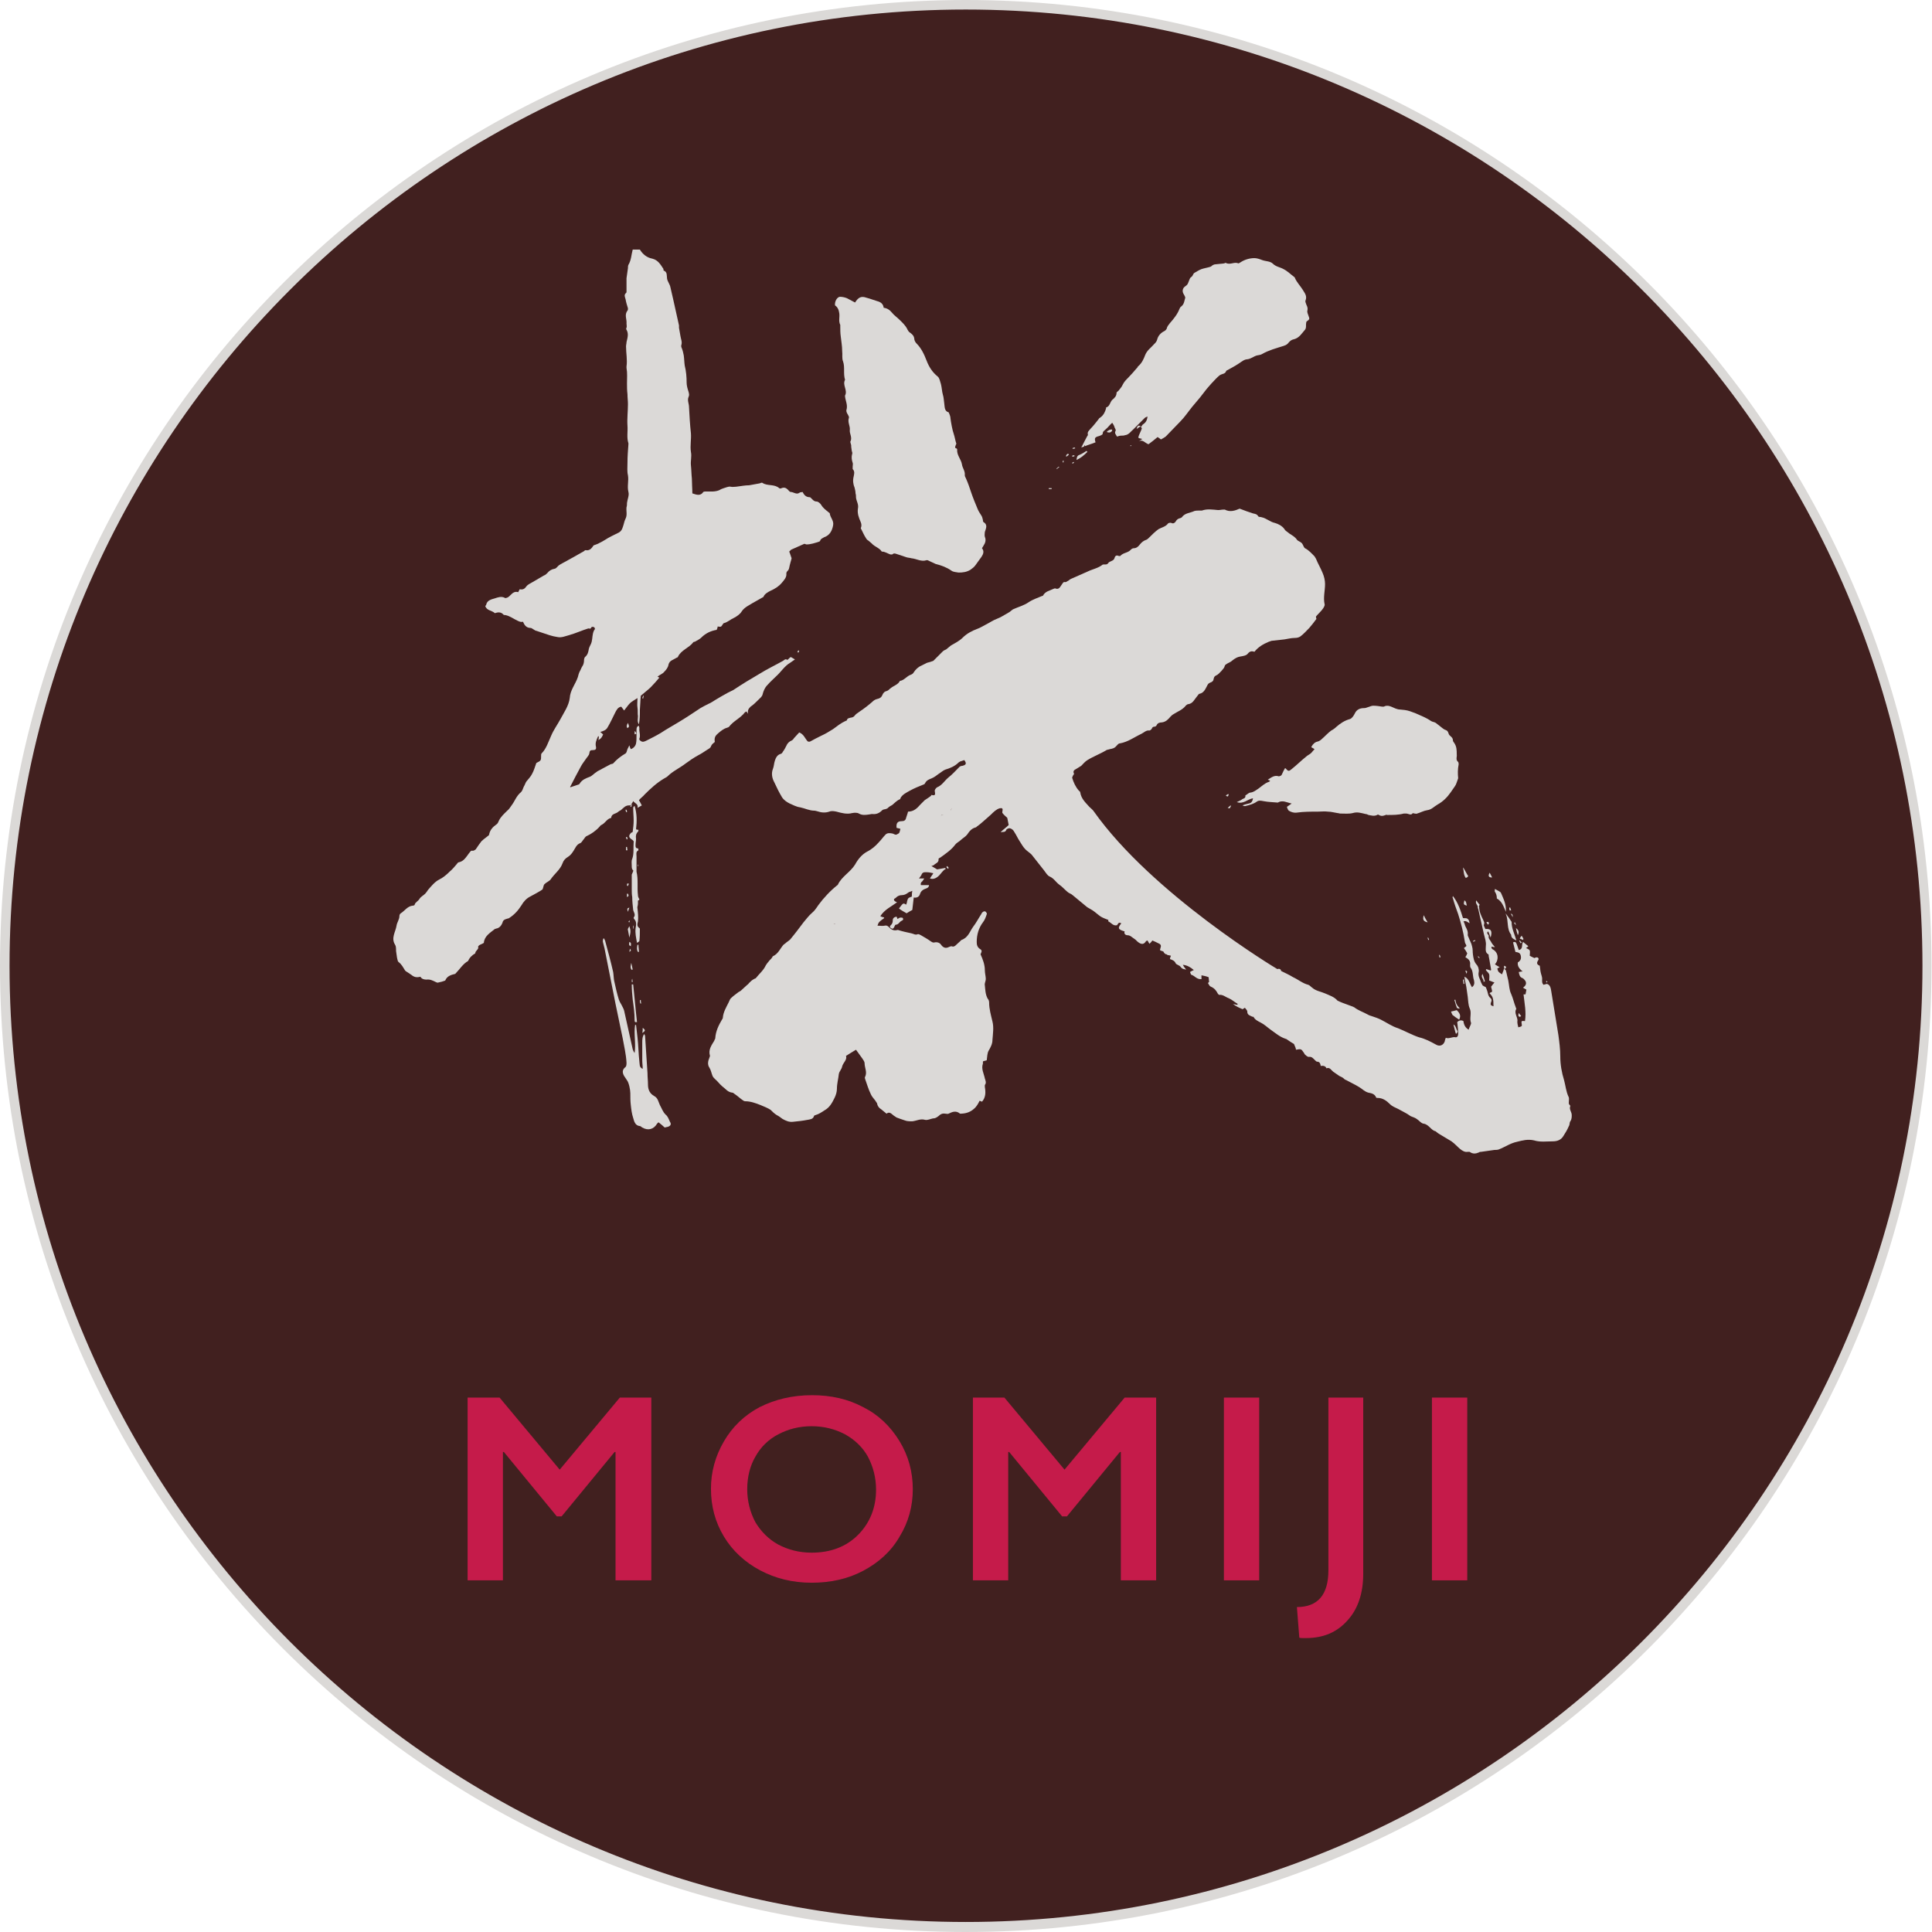 <?xml version="1.0" encoding="utf-8"?>
<!-- Generator: Adobe Illustrator 22.0.0, SVG Export Plug-In . SVG Version: 6.00 Build 0)  -->
<svg version="1.1" id="Layer_1" xmlns="http://www.w3.org/2000/svg" xmlns:xlink="http://www.w3.org/1999/xlink" x="0px" y="0px"
	 viewBox="0 0 404.9 404.9" style="enable-background:new 0 0 404.9 404.9;" xml:space="preserve">
<style type="text/css">
	.st0{fill:#41201F;}
	.st1{fill:#DBD9D7;}
	.st2{fill:#C51B4A;}
</style>
<g>
	<g>
		<circle class="st0" cx="202.4" cy="202.4" r="201.4"/>
		<path class="st1" d="M202.4,404.9C90.8,404.9,0,314.1,0,202.4S90.8,0,202.4,0s202.4,90.8,202.4,202.4S314.1,404.9,202.4,404.9z
			 M202.4,2C91.9,2,2,91.9,2,202.4s89.9,200.4,200.4,200.4S402.9,313,402.9,202.4S313,2,202.4,2z"/>
	</g>
	<g id="logo">
		<g>
			<g>
				<path class="st2" d="M104.7,292.9l12.6,15.1l12.6-15.1h6.6v38.3H129v-26.9h-0.2l-11.1,13.5h-1l-11.1-13.5h-0.2v26.9H98v-38.3
					H104.7z"/>
			</g>
			<g>
				<path class="st2" d="M170.2,292.4c4,0,7.5,0.8,10.7,2.5c3.2,1.6,5.7,4,7.6,7.1c1.9,3.1,2.8,6.5,2.8,10.1c0,3.6-0.9,6.9-2.8,10
					c-1.8,3.1-4.4,5.4-7.6,7.1c-3.2,1.7-6.8,2.5-10.8,2.5c-4,0-7.6-0.9-10.8-2.6c-3.2-1.7-5.8-4.1-7.6-7.1c-1.8-3-2.7-6.3-2.7-10
					c0-3.5,0.9-6.8,2.7-9.9c1.8-3.1,4.3-5.5,7.5-7.2C162.4,293.3,166,292.4,170.2,292.4z M156.6,312.1c0,2.5,0.6,4.8,1.7,6.9
					c1.2,2,2.8,3.6,4.8,4.7c2.1,1.1,4.4,1.7,7,1.7c3.9,0,7.2-1.2,9.7-3.7c2.5-2.5,3.8-5.7,3.8-9.5c0-2.5-0.6-4.8-1.7-6.9
					c-1.1-2-2.8-3.6-4.8-4.7c-2.1-1.1-4.4-1.7-7-1.7c-2.6,0-4.9,0.6-7,1.7s-3.7,2.7-4.8,4.7C157.2,307.2,156.6,309.5,156.6,312.1z"
					/>
			</g>
			<g>
				<path class="st2" d="M210.5,292.9l12.6,15.1l12.6-15.1h6.6v38.3h-7.4v-26.9h-0.2l-11.1,13.5h-1l-11.1-13.5h-0.2v26.9h-7.4v-38.3
					H210.5z"/>
			</g>
			<g>
				<path class="st2" d="M263.9,292.9v38.3h-7.4v-38.3H263.9z"/>
			</g>
			<g>
				<path class="st2" d="M285.7,292.9v36.9c0,4.1-1.1,7.4-3.3,9.8c-2.2,2.5-5.1,3.7-8.7,3.7c-0.3,0-0.5,0-0.7,0
					c-0.2,0-0.5,0-0.7-0.1l-0.5-6.4c4.4,0,6.6-2.6,6.6-7.7v-36.2H285.7z"/>
			</g>
			<g>
				<path class="st2" d="M307.5,292.9v38.3h-7.4v-38.3H307.5z"/>
			</g>
		</g>
		<g>
			<g>
				<path class="st1" d="M150.6,153.6c0.6-0.5,1.1-0.9,1.8-1.1c0.1,0,0.3-0.1,0.4-0.2c0.9-1.2,2.4-1.8,3.3-3
					c0.1-0.1,0.2-0.1,0.3-0.2c0.1,0.1,0.2,0.2,0.4,0.5c-0.2-0.7,0.1-1.1,0.5-1.5c0.6-0.4,1.1-0.9,1.6-1.4c0.3-0.3,0.8-0.7,0.9-1.1
					c0.2-0.8,0.5-1.5,1-2c0.6-0.7,1.3-1.3,1.9-1.9c1-0.9,1.7-2.1,2.9-2.8c0.3-0.2,0.6-0.4,1-0.7c-0.4-0.2-0.6-0.4-0.9-0.5
					c-0.3,0.2-0.6,0.6-0.7,0.6c-0.4-0.3-0.6,0-0.9,0.2c-1.6,0.9-3.3,1.7-4.9,2.7c-1.9,1.1-3.7,2.2-5.5,3.4c-0.4,0.2-0.8,0.4-1.2,0.6
					c-0.9,0.5-1.8,1-2.6,1.5c-0.5,0.3-0.9,0.6-1.4,0.8c-0.6,0.3-1.2,0.6-1.7,0.9c-1.5,1-3,2-4.5,2.9c-1.3,0.8-2.6,1.5-3.8,2.3
					c-1,0.6-2,1.1-3,1.6c-0.4,0.2-0.8,0.4-1.2,0.1c-0.2-0.1-0.4-0.4-0.3-0.5c0.3-0.7-0.1-1.5,0-2.2c0-0.2-0.1-0.3-0.1-0.5
					c-0.4,0.1-0.5,0.4-0.5,0.8c0,0.4,0,0.8,0,1.2c0,0,0,0,0,0c0,0,0,0,0,0c0,0,0,0,0,0v0l0,0c0,0.6,0,1.2-0.1,1.7
					c-0.1,0.5-0.5,1-1.1,1.2c-0.1-0.2-0.2-0.4-0.3-0.8c-0.2,0.4-0.3,0.6-0.4,0.8c-0.1,0.3-0.2,0.8-0.4,0.9c-1,0.6-1.8,1.2-2.6,2.1
					c-0.1,0.1-0.4,0.1-0.6,0.2c-0.9,0.5-1.9,1-2.8,1.5c0,0,0,0.1-0.1,0.1c-0.5,0.3-0.9,0.8-1.4,1c-0.8,0.3-1.6,0.6-2.1,1.4
					c0,0.1-0.1,0.1-0.2,0.2c-0.6,0.2-1.2,0.4-1.8,0.6c0-0.1,0-0.2,0.1-0.3c0.7-1.4,1.4-2.7,2.1-4c0.3-0.6,0.8-1.2,1.2-1.8
					c0.2-0.3,0.6-0.7,0.6-1c0.1-0.6,0.2-0.7,0.8-0.7c0.5,0,0.7-0.2,0.6-0.7c-0.2-0.8,0.1-1.4,0.4-2.1c0-0.1,0.2-0.1,0.2-0.1
					c0,0.2,0,0.5-0.1,0.8c0.6-0.3,0.8-0.7,1-1.2c-0.2-0.1-0.3-0.3-0.6-0.5c0.7-0.2,1.2-0.4,1.5-0.9c0.6-1,1.1-2.1,1.6-3.1
					c0.3-0.6,0.6-1.2,1.3-1.3c0.2,0.3,0.4,0.5,0.6,0.8c0.5-0.6,0.8-1.1,1.2-1.5c0.4-0.4,1-0.7,1.6-1.1c0,0.8-0.1,1.4,0,2
					c0.1,0.6,0,1.2,0.1,1.8c0,0.6-0.2,1.1,0.2,1.7c0.2-1,0.2-2,0.2-3c0.1-1.1,0.1-2.1,0.2-3c0.8-0.7,1.5-1.2,2.1-1.8
					c0.6-0.6,1.2-1.3,1.8-2c-0.1,0-0.2-0.1-0.4-0.2c0.5-0.4,1.1-0.6,1.4-1c0.4-0.4,0.8-0.9,0.9-1.5c0.2-0.9,1-1,1.6-1.4
					c0.1-0.1,0.4-0.1,0.4-0.3c0.7-1.4,2.3-1.8,3.2-3c0.1-0.1,0.2-0.1,0.3-0.1c0.5-0.3,1-0.5,1.4-0.9c0.9-0.9,2-1.4,3.2-1.6
					c0.1-0.2,0.2-0.5,0.2-0.7c0.8,0.1,0.7,0.1,1.1-0.5c0.1-0.1,0.1-0.2,0.2-0.2c0.8-0.2,1.4-0.8,2.1-1.1c0.6-0.3,1.3-0.8,1.6-1.3
					c0.3-0.5,0.8-0.9,1.3-1.2c0.3-0.2,0.7-0.4,1-0.6c0.7-0.4,1.4-0.8,2.3-1.3c0.2-0.6,0.9-1,1.5-1.3c0.9-0.4,1.7-0.9,2.3-1.6
					c0.5-0.6,1.1-1.2,1-2c0-0.2,0.1-0.4,0.2-0.5c0.4-0.3,0.4-0.8,0.5-1.2c0.1-0.5,0.3-1,0.4-1.5c-0.2-0.5-0.3-1-0.5-1.4
					c0.2-0.2,0.3-0.3,0.4-0.4c0.9-0.4,1.8-0.8,2.7-1.2c0.1-0.1,0.4,0.1,0.5,0.1c0.9,0,1.8-0.3,2.7-0.6c0.1,0,0.1-0.1,0.2-0.2
					c0.1-0.4,0.5-0.5,0.8-0.7c1.2-0.4,1.7-1.4,1.9-2.5c0.2-1-0.6-1.6-0.7-2.5c0-0.1-0.1-0.1-0.2-0.2c-0.6-0.5-1.2-0.9-1.6-1.6
					c-0.2-0.3-0.6-0.7-1-0.7c-0.5,0-0.8-0.4-1.1-0.7c-0.1-0.1-0.2-0.2-0.3-0.2c-0.8,0-1.2-0.5-1.5-1.1c-0.3,0.1-0.5,0-0.7,0.2
					c-0.6,0.4-1.2-0.2-1.8-0.2c-0.2,0-0.4-0.3-0.6-0.5c-0.4-0.4-0.8-0.5-1.3-0.3c-0.2,0.1-0.4,0.1-0.5,0c-1-0.9-2.5-0.4-3.5-1.1
					c-0.1-0.1-0.4,0-0.6,0.1c-0.7,0.1-1.5,0.3-2.2,0.4c-0.9,0-1.8,0.2-2.7,0.3c-0.4,0-0.7,0.1-1.2,0c-0.4-0.1-1,0.2-1.4,0.3
					c-0.3,0.1-0.6,0.2-0.9,0.4c-0.9,0.4-1.8,0.3-2.7,0.3c-0.2,0-0.6,0-0.7,0.1c-0.6,0.9-1.4,0.6-2.3,0.3c0-1-0.1-2.1-0.1-3.1
					c-0.1-0.9-0.1-1.9-0.2-2.8c-0.1-0.9,0.2-1.8,0-2.8c-0.2-1.3,0.1-2.6,0-3.9c-0.2-1.8-0.3-3.6-0.4-5.5c0-0.7-0.4-1.4-0.1-2.1
					c0.2-0.4,0.1-0.7,0-1.1c-0.2-0.6-0.4-1.3-0.4-1.9c0-1.2-0.1-2.4-0.4-3.6c-0.1-0.7-0.1-1.4-0.2-2.1c-0.1-0.5-0.2-1-0.4-1.5
					c-0.1-0.2-0.2-0.5-0.1-0.7c0.2-0.7-0.1-1.2-0.2-1.9c-0.1-0.6-0.2-1.2-0.3-1.7c0-0.2,0-0.3,0-0.5c-0.4-1.8-0.8-3.6-1.2-5.4
					c-0.2-0.9-0.4-1.7-0.6-2.6c-0.1-0.6-0.6-1.2-0.7-1.8c-0.1-0.6,0.1-1.4-0.7-1.7c-0.1,0,0-0.3-0.1-0.4c-0.6-0.9-1.1-1.8-2.3-2.1
					c-1.1-0.2-2-0.9-2.6-1.9c-0.5,0-1,0-1.5,0c-0.3,1.1-0.3,2.2-0.9,3.2c-0.1,0.2-0.1,0.5-0.1,0.7c-0.1,0.5-0.1,0.9-0.2,1.4
					c0,0.2-0.1,0.5-0.1,0.7c0,0.9,0,1.9,0,2.8c0,0.1,0,0.2-0.1,0.3c-0.5,0.4-0.2,0.9-0.1,1.3c0.1,0.6,0.3,1.3,0.5,1.9
					c0,0.2,0,0.4-0.1,0.5c-0.7,0.9-0.1,1.8-0.2,2.7c0,0.3,0.1,0.6,0,0.9c-0.1,0.1-0.1,0.3,0,0.4c0.5,0.9,0.2,1.7,0,2.6
					c0,0.3-0.1,0.6-0.1,0.9c0,1.4,0.3,2.8,0.1,4.2c0,0.1,0,0.2,0,0.3c0.2,1.1,0.1,2.1,0.1,3.2c0,0.8,0,1.5,0.1,2.3
					c0,0.7,0.1,1.4,0.1,2.1c0,1.5-0.2,3-0.1,4.5c0.1,1.2-0.2,2.5,0.2,3.7c0,0.1,0,0.1,0,0.2c-0.1,1.3-0.2,2.6-0.2,3.9
					c0,0.9-0.1,1.8,0.1,2.6c0.2,1.2-0.2,2.3,0.1,3.5c0.2,0.7-0.2,1.5-0.3,2.3c0,0.3,0,0.6-0.1,0.9c-0.1,0.8,0.2,1.6-0.2,2.4
					c-0.2,0.4-0.3,0.8-0.4,1.2c-0.2,0.6-0.3,1.3-1,1.7c-1,0.5-2.1,1-3,1.6c-0.3,0.2-0.7,0.4-1.1,0.6c-0.3,0.2-0.7,0.3-1.2,0.5
					c-0.3,0.4-0.7,1.2-1.7,1c-0.1,0-0.2,0.1-0.3,0.2c-1.4,0.8-2.8,1.6-4.1,2.3c-0.5,0.3-1.1,0.5-1.5,1c-0.2,0.2-0.4,0.4-0.6,0.4
					c-0.6,0.1-1.1,0.4-1.5,0.9c-0.2,0.2-0.4,0.4-0.7,0.5c-0.8,0.5-1.6,0.9-2.4,1.4c-0.5,0.3-1,0.5-1.3,0.9c-0.4,0.6-0.8,0.7-1.4,0.6
					c-0.1,0.2-0.2,0.4-0.3,0.6c-0.7-0.2-1.1,0.1-1.6,0.6c-0.2,0.2-0.4,0.4-0.6,0.5c-0.2,0.1-0.5,0.2-0.6,0.1
					c-0.7-0.4-1.5-0.1-2.1,0.1c-0.7,0.2-1.6,0.4-1.8,1.3c0,0.1-0.1,0.2-0.2,0.3c0.3,1,1.4,0.9,2,1.5c0.6-0.2,1.3-0.3,1.8,0.3
					c0.1,0.1,0.2,0.1,0.4,0.1c1,0.2,1.7,0.8,2.6,1.2c0.4,0.2,0.7,0.3,1.1,0.2c0.3,0.7,0.7,1.3,1.6,1.3c0.2,0,0.4,0.2,0.6,0.3
					c0.2,0.1,0.4,0.3,0.6,0.3c0.9,0.3,1.8,0.6,2.7,0.9c0.6,0.2,1.1,0.3,1.7,0.4c0.9,0.2,1.7-0.2,2.5-0.4c1.4-0.4,2.7-1,4-1.4
					c0.2,0,0.4,0.1,0.5,0c0.1-0.3,0.3-0.4,0.6-0.3c0.4,0.2,0.3,0.5,0.1,0.7c-0.4,0.8-0.3,1.6-0.5,2.4c-0.1,0.5-0.5,1-0.6,1.5
					c-0.1,0.6-0.2,1.2-0.8,1.7c-0.1,0.1-0.2,0.4-0.2,0.6c0,0.5-0.1,1-0.4,1.4c-0.2,0.3-0.3,0.7-0.5,1c-0.2,0.4-0.3,0.8-0.4,1.2
					c-0.5,1.5-1.6,2.7-1.7,4.4c-0.2,1.6-1.2,3-2,4.5c-0.6,1.1-1.4,2.2-1.9,3.4c-0.6,1.3-1,2.7-2,3.7c-0.1,0.1-0.1,0.3-0.1,0.4
					c0,1.1,0,1.1-1,1.6c-0.3,0.8-0.5,1.6-0.9,2.3c-0.3,0.6-0.8,1.1-1.2,1.6c-0.2,0.3-0.3,0.7-0.5,1c-0.2,0.4-0.3,0.9-0.6,1.2
					c-1,0.8-1.3,1.9-2,2.8c-0.3,0.4-0.5,0.8-0.9,1.1c-0.7,0.7-1.4,1.3-1.8,2.2c-0.1,0.3-0.3,0.6-0.5,0.7c-0.7,0.5-1.3,1.1-1.5,2.1
					c0,0.2-0.3,0.3-0.5,0.5c-0.4,0.3-0.8,0.6-1.1,0.9c-0.4,0.5-0.8,1.1-1.2,1.7c-0.1,0.1-0.4,0.3-0.6,0.3c-0.5-0.1-0.5,0.2-0.8,0.5
					c-0.6,0.8-1.1,1.7-2.1,1.9c-0.1,0-0.3,0.1-0.4,0.3c-0.5,0.6-1,1.2-1.6,1.7c-0.6,0.6-1.3,1.2-2.1,1.6c-1,0.5-1.7,1.4-2.4,2.2
					c-0.2,0.3-0.4,0.6-0.6,0.8c-0.4,0.4-0.9,0.6-1.2,1.1c-0.3,0.5-0.9,0.7-1,1.2c0,0.1-0.2,0.2-0.4,0.2c-1.1,0.1-1.7,1.1-2.5,1.6
					c-0.2,0.1-0.3,0.4-0.3,0.6c0,0.7-0.5,1.3-0.6,2c-0.2,1.3-1.2,2.6-0.3,4c0.2,0.3,0.2,0.8,0.2,1.3c0.1,0.5,0.1,0.9,0.2,1.4
					c0.1,0.3,0.1,0.7,0.3,0.9c0.7,0.5,1,1.2,1.4,1.8c0.1,0.1,0.2,0.2,0.4,0.3c0.3,0.2,0.6,0.4,0.9,0.6c0.6,0.5,1.1,0.6,1.9,0.4
					c0.3,0.5,0.8,0.6,1.3,0.6c0.7-0.1,1.3,0.2,1.9,0.5c0.2,0.1,0.4,0.2,0.6,0.1c0.5-0.1,0.9-0.2,1.4-0.4c0.4-1,1.3-1.2,2.1-1.4
					c0.9-0.9,1.6-2.1,2.7-2.7c0.3-0.7,0.8-1.2,1.5-1.6c0-0.6,0.8-0.8,0.6-1.4c0-0.1,0.2-0.3,0.4-0.4c0.2-0.1,0.5-0.2,0.8-0.4
					c0.1-1.4,1.3-2.1,2.3-2.9c0.1-0.1,0.2,0,0.3-0.1c0.7-0.1,1.1-0.7,1.3-1.2c0.1-0.5,0.4-0.7,0.8-0.8c0.2-0.1,0.5-0.1,0.6-0.2
					c1.1-0.7,1.9-1.6,2.6-2.7c0.4-0.7,1-1.4,1.8-1.8c0.9-0.5,1.9-1,2.6-1.5c0.2-0.5,0.2-0.9,0.4-1.1c0.4-0.4,1-0.6,1.3-1
					c0.8-1.2,2-2,2.5-3.4c0.2-0.6,0.6-1,1.1-1.3c0.5-0.3,0.9-0.8,1.2-1.3c0.4-0.6,0.6-1.3,1.4-1.6c0.3-0.1,0.5-0.6,0.8-0.9
					c0.1-0.2,0.3-0.4,0.4-0.5c1.1-0.5,2.1-1.2,2.9-2.1c0.1-0.2,0.3-0.3,0.5-0.4c0.7-0.4,1-1.2,1.9-1.4c0-0.9,1-0.8,1.5-1.3
					c0.1-0.1,0.3-0.2,0.5-0.3c0.6-0.5,1-1.1,1.9-1c0.1,0,0.3-0.3,0.4-0.4c0.1-0.1,0.2-0.3,0.3-0.5c0.4,0.5,1.1,0.6,0.9,1.4
					c0.4-0.2,0.7-0.4,0.9-0.5c-0.2-0.4-0.4-0.8-0.6-1.1c0.4-0.5,0.9-0.8,1.2-1.2c1.2-1.2,2.5-2.4,4-3.3c0.3-0.2,0.6-0.3,0.8-0.5
					c1.1-1.1,2.5-1.7,3.8-2.7c0.8-0.6,1.7-1.2,2.6-1.7c0.6-0.3,1.2-0.7,1.8-1.1c0.3-0.2,0.8-0.4,0.9-0.8c0.2-0.5,0.5-0.6,0.8-0.9
					C149.6,154.3,150.2,154,150.6,153.6z"/>
			</g>
			<g>
				<path class="st1" d="M175.9,65.7c0.1,0.8-0.2,1.6,0.2,2.4c0,0.1,0,0.2,0,0.3c0,0.7,0,1.4,0.1,2.1c0.1,1,0.3,2,0.3,3.1
					c0.1,0.7-0.1,1.5,0.2,2.2c0.4,1.2,0,2.5,0.4,3.8c-0.6,1.1,0.6,2.2,0,3.3c0,0,0,0.1,0,0.2c0.1,0.9,0.6,1.8,0.3,2.8
					c-0.1,0.3,0.1,0.7,0.3,1c0.1,0.2,0.3,0.5,0.2,0.7c-0.3,0.9,0.3,1.7,0.2,2.5c-0.1,0.8,0.6,1.6,0.1,2.5c0,0.1,0.1,0.3,0.1,0.4
					c0.1,0.2,0.1,0.5,0.1,0.7c0,0.2,0.1,0.5,0.1,0.7c0,0.2,0.2,0.5,0.1,0.7c-0.2,0.7-0.1,1.3,0.1,1.9c0.1,0.2,0,0.5,0,0.8
					c0,0.2,0,0.4,0,0.5c0.5,0.5,0.3,1.1,0.2,1.6c-0.2,0.8-0.1,1.6,0.2,2.3c0.1,0.4,0.2,0.8,0.2,1.2c0.1,0.3,0.1,0.6,0.1,0.9
					c0.1,0.8,0.6,1.4,0.4,2.3c-0.1,0.6,0,1.3,0.2,1.8c0.2,0.8,0.8,1.4,0.4,2.3c0,0,0,0.1,0.1,0.2c0.3,0.6,0.6,1.3,1,1.9
					c0.1,0.2,0.3,0.4,0.5,0.5c0.2,0.2,0.5,0.4,0.7,0.6c0.6,0.7,1.6,0.9,2.1,1.7c0.7,0,1.2,0.4,1.8,0.6c0.1,0,0.3,0,0.4,0
					c0.4-0.4,0.8-0.1,1.2,0c0.6,0.2,1.2,0.4,1.8,0.6c0.3,0.1,0.7,0.1,1,0.2c1.1,0.1,2.1,0.8,3.2,0.4c0.1,0,0.3,0,0.4,0.1
					c0.5,0.2,1,0.5,1.5,0.7c1.2,0.3,2.3,0.7,3.3,1.4c0.4,0.3,1,0.3,1.5,0.4c0.9,0,1.7-0.1,2.5-0.6c0.4-0.3,0.7-0.5,1-0.9
					c0.4-0.6,0.9-1.2,1.3-1.8c0.4-0.6,0.6-1.2,0.1-1.8c0.1-0.2,0.2-0.3,0.3-0.5c0.4-0.6,0.6-1.2,0.3-1.9c-0.1-0.4,0-0.7,0-1
					c0.2-0.7,0.7-1.5-0.3-2.1c-0.1-0.1-0.1-0.3-0.1-0.4c-0.1-0.3-0.1-0.6-0.3-0.9c-0.3-0.5-0.6-0.9-0.8-1.4c-0.5-1.2-1-2.4-1.4-3.6
					c-0.3-0.9-0.6-1.8-1-2.7c-0.1-0.3-0.3-0.5-0.3-0.8c0.1-0.9-0.5-1.5-0.6-2.3c-0.2-1.1-1.1-1.9-1-3.1c0-0.1-0.1-0.2-0.1-0.2
					c-0.5-0.1-0.3-0.4-0.2-0.7c0-0.1,0.2-0.3,0.1-0.4c-0.2-0.6-0.3-1.3-0.5-1.9c-0.3-0.8-0.6-2.5-0.7-3.3c0-0.4-0.2-0.9-0.4-1.3
					c-0.9-0.2-0.8-1.2-0.9-1.8c-0.1-0.6-0.1-1.3-0.3-1.9c-0.2-0.7-0.2-1.4-0.4-2.2c-0.2-0.6-0.3-1.3-0.7-1.6c-1.1-0.9-1.8-2-2.3-3.3
					c-0.5-1.3-1.1-2.6-2.1-3.6c-0.3-0.3-0.5-0.7-0.5-1.1c-0.1-0.6-0.5-0.9-0.9-1.2c-0.2-0.1-0.4-0.4-0.5-0.6
					c-0.4-0.9-1.1-1.5-1.7-2.1c-0.5-0.5-1.1-0.9-1.5-1.4c-0.5-0.6-1-1-1.8-1.1c-0.1-0.8-0.6-1.2-1.4-1.4c-0.7-0.2-1.4-0.5-2.2-0.7
					c-1.1-0.4-1.7-0.1-2.4,1c-0.6-0.3-1.1-0.6-1.7-0.9c-0.5-0.2-1-0.3-1.5-0.3c-0.6,0.1-1.1,1-1,1.8C175.6,64.4,175.8,65,175.9,65.7
					z"/>
			</g>
			<g>
				<path class="st1" d="M227.4,93.5c0.7-0.3,1.5-0.5,2.2-0.8c-0.3-0.9-0.1-1.1,0.7-1.3c0.3-0.1,0.8-0.3,0.8-0.5
					c0-0.5,0.3-0.6,0.6-0.9c0.5-0.4,0.9-1,1.4-1.4c0.2,0.3,0.4,0.6,0.5,1c0.1,0.2,0.3,0.5,0.2,0.7c-0.3,0.5,0.1,0.8,0.3,1.2
					c0.3-0.1,0.6-0.2,0.9-0.2c0.3,0,0.5,0,0.8-0.1c0.8-0.1,1.2-0.8,1.7-1.2c0.8-0.8,1.6-1.6,2.4-2.4c0.2-0.2,0.4-0.2,0.6-0.3
					c-0.1,0.7-0.3,1.2-0.9,1.6c-0.2,0.1-0.3,0.4-0.5,0.6c0.1,0.1,0.2,0.2,0.2,0.3c-0.2,0.6-0.5,1.1-0.7,1.7c0,0.1,0,0.2,0,0.3
					c0.3,0.1,0.5,0.1,0.8,0.2c-0.3,0.2-0.6,0.4-0.8,0.5c0.9-0.5,1.4,0.4,2.1,0.6c0.7-0.5,1.3-1,1.9-1.5c0.3,0.2,0.5,0.3,0.7,0.5
					c0.4-0.2,0.7-0.4,1-0.6c1-1,2-2.1,3-3.1c1-1,1.7-2.1,2.6-3.2c0.5-0.6,1.1-1.3,1.6-1.9c0.5-0.6,0.9-1.2,1.4-1.8
					c0.6-0.7,1.2-1.4,1.9-2.1c0.3-0.3,0.6-0.6,0.9-0.8c0.5-0.3,1.1-0.2,1.3-0.9c0.9-0.5,1.7-0.9,2.6-1.5c0.6-0.4,1.2-0.9,1.8-0.9
					c0.8-0.1,1.3-0.6,2-0.8c0.4-0.1,0.8-0.1,1.1-0.3c1.4-0.8,2.9-1.2,4.5-1.7c0.3-0.1,0.6-0.2,0.9-0.5c0.3-0.4,0.7-0.8,1.3-0.9
					c1.1-0.3,1.6-1.2,2.3-2c0.1-0.1,0.2-0.4,0.2-0.6c0-0.4,0-0.7,0.1-1.1c0.7-0.5,0.7-0.5,0.4-1.3c-0.1-0.3-0.3-0.7-0.2-1
					c0.1-0.5,0-0.8-0.2-1.2c-0.1-0.3-0.3-0.7-0.2-0.9c0.4-1-0.2-1.6-0.6-2.3c-0.5-0.8-1.2-1.5-1.6-2.4c0-0.1-0.1-0.2-0.1-0.2
					c-0.8-0.6-1.5-1.3-2.3-1.7c-0.7-0.4-1.6-0.5-2.2-1.1c-0.6-0.6-1.5-0.5-2.3-0.8c-0.5-0.2-1.1-0.4-1.6-0.4c-1,0-2,0.3-2.8,0.8
					c-0.2,0.1-0.4,0.3-0.6,0.3c-0.8-0.4-1.7,0.4-2.6-0.1c-0.1,0-0.2,0-0.3,0.1c-0.6,0.1-1.2,0.1-1.9,0.2c-0.2,0-0.4,0.1-0.6,0.2
					c-0.1,0.1-0.2,0.2-0.4,0.3c-0.6,0.2-1.3,0.3-1.9,0.5c-0.5,0.2-1,0.5-1.5,0.8c-0.3,0.2-0.3,0.7-0.7,0.9c-0.3,0.2-0.4,0.8-0.6,1.2
					c-0.1,0.3-0.3,0.5-0.6,0.7c-0.6,0.4-0.7,1.1-0.3,1.7c0.1,0.2,0.3,0.5,0.3,0.7c-0.2,0.6-0.2,1.3-0.8,1.8
					c-0.2,0.1-0.3,0.3-0.4,0.5c-0.4,1.1-1.2,2.1-2,3c-0.3,0.4-0.6,0.7-0.7,1.2c-0.1,0.2-0.3,0.4-0.5,0.5c-0.8,0.4-1.3,1-1.5,1.8
					c-0.1,0.4-0.4,0.7-0.7,1c-0.6,0.7-1.4,1.2-1.8,2.2c-0.3,0.8-0.7,1.7-1.4,2.3c-0.2,0.1-0.2,0.4-0.4,0.5c-0.6,0.7-1.2,1.4-1.8,2
					c-0.4,0.4-0.8,0.8-1.1,1.4c-0.2,0.5-0.6,0.9-0.9,1.3c-0.1,0.1-0.4,0.3-0.4,0.4c0,0.7-0.4,1.1-0.9,1.5c-0.5,0.5-0.5,1.4-1.3,1.6
					c0,0,0,0.1,0,0.2c-0.2,0.7-0.5,1.4-1.2,1.9c-0.2,0.1-0.3,0.2-0.4,0.4c-0.5,0.6-1,1.3-1.6,1.9c-0.3,0.4-0.8,0.7-0.6,1.3
					c0,0.1-0.1,0.3-0.2,0.4c-0.4,0.7-0.7,1.4-1.2,2.3c0.3-0.1,0.5-0.2,0.6-0.2C227.3,93.1,227.3,93.3,227.4,93.5z M229.1,91.7
					c0-0.5,0.3-0.9,0.2-1.3c0,0,0,0,0,0C229.4,90.8,229,91.2,229.1,91.7z M229.3,90.3C229.3,90.3,229.3,90.3,229.3,90.3
					c0.2,0,0.4,0.1,0.8,0.1C229.7,90.4,229.5,90.3,229.3,90.3z"/>
			</g>
			<g>
				<path class="st1" d="M239.1,89.3L239.1,89.3C239.1,89.3,239.1,89.3,239.1,89.3L239.1,89.3z"/>
			</g>
			<g>
				<path class="st1" d="M280.1,152.3c-0.3,0.3-0.7,0.6-1.1,0.8c-0.7,0.5-1.3,1.2-2,1.8c-0.2,0.2-0.5,0.4-0.8,0.5
					c-0.6,0.1-1,0.5-1.3,1c0,0.1-0.1,0.2-0.1,0.2c0.2,0.1,0.4,0.2,0.7,0.4c-0.3,0.3-0.5,0.6-0.7,0.8c-0.3,0.3-0.8,0.5-1.1,0.8
					c-1,0.8-1.9,1.7-2.9,2.5c-0.7,0.6-0.8,0.6-1.4-0.1c0,0-0.1,0-0.1,0c-0.3,0.5-0.5,1-0.7,1.4c-0.1,0.2-0.5,0.3-0.6,0.3
					c-0.9-0.3-1.5,0.2-2.3,0.7c0.2,0.1,0.4,0.2,0.5,0.2c-0.1,0.1-0.2,0.3-0.4,0.3c-0.8,0.3-1.4,0.9-2.1,1.4
					c-0.5,0.3-0.9,0.7-1.6,0.8c-0.4,0-0.7,0.4-1.1,0.6c0.1,0.7-0.5,0.6-0.8,0.9c-0.3,0.2-0.6,0.3-1,0.5c1.4,0.5,2.2-0.6,3.4-0.8
					c-0.1,0.6-0.3,1-0.9,1.1c-0.4,0.1-0.9,0.2-1.3,0.4c0.2,0.1,0.5,0.2,0.7,0.1c0.8-0.2,1.6-0.4,2.3-0.9c0.4-0.3,0.9-0.2,1.4-0.1
					c1,0.2,2,0.2,3,0.3c1-0.6,1.9,0,2.9,0.2c-0.3,0.2-0.6,0.4-1,0.7c0.1,0.3,0.2,0.6,0.4,0.8c0.5,0.3,1.1,0.5,1.7,0.4
					c1.4-0.2,2.9-0.2,4.4-0.2c0.7,0,1.4-0.1,2.1,0c0.7,0,1.3,0.2,2,0.3c0.2,0,0.4,0.1,0.6,0.1c0.9,0,1.8,0.1,2.6-0.1
					c1-0.3,1.8,0,2.7,0.2c0.2,0,0.4,0.1,0.6,0.2c0.6,0.1,1.2,0.3,1.8,0c0.1-0.1,0.3-0.1,0.4,0c0.5,0.3,0.9,0.2,1.4,0
					c0.1,0,0.2-0.1,0.3,0c1.2,0,2.4,0,3.5-0.3c0.1,0,0.3,0,0.5,0c0.5,0,1,0.5,1.4-0.1c0,0,0.2,0.1,0.4,0.1c0.2,0,0.3,0.1,0.5,0
					c0.7-0.2,1.4-0.6,2.1-0.7c0.9-0.1,1.5-0.8,2.2-1.2c1.1-0.6,2-1.5,2.7-2.5c0.3-0.4,0.6-0.9,0.9-1.3c0.3-0.4,0.4-0.9,0.6-1.4
					c0-0.1,0.1-0.2,0.1-0.3c-0.1-1-0.1-1.9,0.1-2.9c0-0.1,0-0.4-0.1-0.5c-0.6-0.5-0.2-1.1-0.3-1.6c0-0.9,0-1.7-0.6-2.5
					c-0.1-0.1-0.2-0.3-0.2-0.4c0-0.6-0.4-0.8-0.7-1.1c-0.3-0.3-0.2-0.9-0.8-1.1c-0.4-0.1-0.8-0.5-1.2-0.8c-0.3-0.2-0.6-0.5-0.9-0.7
					c-0.3-0.2-0.7-0.2-1-0.4c-1-0.7-2.1-1.1-3.2-1.6c-0.8-0.3-1.5-0.6-2.3-0.7c-0.3,0-0.7-0.1-1-0.1c-0.3,0-0.6-0.1-0.9-0.2
					c-0.8-0.3-1.6-0.9-2.5-0.4c-0.1,0-0.2,0-0.3,0c-0.6-0.1-1.3-0.2-1.9-0.2c-0.4,0-0.7,0.2-1.1,0.3c-0.3,0.1-0.5,0.2-0.8,0.2
					c-0.9,0-1.6,0.3-2,1.2c-0.2,0.4-0.6,1-1,1.1C281.8,151,280.9,151.6,280.1,152.3z"/>
			</g>
			<g>
				<path class="st1" d="M139.5,233.6c-0.6-0.6-0.8-1.3-1.2-2c-0.3-0.6-0.4-1.5-1.2-1.9c-0.9-0.5-1.3-1.3-1.3-2.4
					c0-0.8-0.1-1.6-0.1-2.4c-0.2-2.6-0.3-5.1-0.5-7.7c0-0.2-0.1-0.3-0.2-0.5c-0.4,0.6-0.4,1.2-0.4,1.8c0,1.2,0,2.5,0,3.7
					c0,0.6,0.1,1.2,0.1,1.8c-0.8-0.3-0.6-1-0.7-1.5c-0.2-1.7-0.2-3.4-0.4-5.1c-0.1-0.9-0.2-1.7-0.3-2.6c-0.1,0-0.2,0-0.2,0
					c-0.3,1.9,0.2,3.9-0.1,5.9c-0.2-0.3-0.3-0.5-0.4-0.8c-0.6-2.7-1.2-5.4-1.8-8.1c-0.1-0.4-0.4-0.9-0.6-1.3c-0.2-0.3-0.4-0.7-0.5-1
					c-0.4-1.3-0.7-2.6-1-4c-0.1-0.6-0.1-1.2-0.2-1.8c-0.5-2.2-1.1-4.4-1.7-6.6c-0.1-0.2-0.2-0.4-0.3-0.5c-0.2,0.4-0.2,0.7-0.1,1
					c0.1,0.4,0.2,0.8,0.3,1.2c0.8,3.9,1.5,7.7,2.3,11.6c0.5,2.4,1,4.8,1.5,7.2c0.3,1.7,0.7,3.3,0.8,5.1c0,0.4,0,0.8-0.3,1
					c-0.6,0.5-0.6,1.1-0.2,1.8c0.2,0.3,0.4,0.6,0.6,0.9c0.4,0.5,0.7,2,0.7,2.7c0,0.8,0,1.7,0.1,2.5c0.1,0.9,0.2,1.8,0.5,2.7
					c0.2,0.7,0.4,1.6,1.4,1.7c0.2,0,0.3,0.2,0.5,0.3c1.2,0.7,2.4,0.4,3.1-0.8c0.1-0.1,0.2-0.2,0.3-0.3c0.5,0.4,0.9,0.7,1.3,1.1
					c0.3-0.1,0.6-0.1,0.8-0.2c0.5-0.2,0.6-0.6,0.3-1C140.1,234.4,139.9,233.9,139.5,233.6z"/>
			</g>
			<g>
				<path class="st1" d="M132.5,176c0.2,0.1,0.4,0.4,0.3,0.5c-0.1,1.2,0.1,2.4-0.3,3.5c-0.2,0.4-0.1,1-0.1,1.5c0,0.3,0,0.7,0.3,0.9
					c0.1,0.1-0.2,0.6-0.3,0.9c0,0,0,0.1,0,0.1c0,0.3,0,0.5,0,0.8c0,0.7,0,1.4,0,2.1c0,0.6,0,1.2,0.1,1.7c0,0.9,0.1,1.8,0.2,2.7
					c0.1,0.5,0.6,1,0.1,1.6c0,0,0,0.2,0.1,0.3c0.6,0.6,0.4,1.3,0.3,2c-0.1,1,0.1,1.9,0.3,3c0.3-0.2,0.5-0.3,0.5-0.4
					c0.1-0.8,0.1-1.7,0.1-2.5c0-0.1,0-0.1-0.1-0.2c-0.6-0.4-0.4-0.9-0.3-1.4c0.1-0.9,0-1.8-0.1-2.7c-0.1-0.3,0.1-0.6,0.1-1
					c0-0.2,0-0.4,0-0.6c0-0.2,0.5-0.1,0.2-0.5c-0.1-0.2-0.2-0.4-0.2-0.7c-0.2-1.6,0.1-3.3-0.3-4.9c0-0.1,0-0.3,0-0.4
					c0-0.9,0-1.9,0-2.8c0-0.5-0.2-1,0.4-1.3c0,0,0-0.4-0.1-0.4c-0.6,0-0.5-0.5-0.5-0.8c0-0.4,0.1-0.8,0.1-1.2
					c-0.1-0.6,0-1.1,0.4-1.5c0.1-0.1,0.1-0.2,0.1-0.4c-0.2,0-0.3,0-0.5-0.1c0.2-1.7,0.2-3.3-0.3-4.9c-0.2,0.1-0.3,0.3-0.3,0.4
					c0,0.9,0.1,1.8,0.1,2.7c0,0.8-0.1,1.5-0.2,2.3c0,0.1-0.2,0.2-0.3,0.2C131.7,175.1,131.7,175.5,132.5,176z"/>
			</g>
			<g>
				<path class="st1" d="M133,213.8c0,0.3,0,0.5,0.5,0.4c-0.3-2.6-0.5-5.2-0.8-7.9c-0.1,0-0.2,0-0.3,0c0,1.1,0.1,2.2,0.2,3.2
					C132.8,210.9,133,212.3,133,213.8z"/>
			</g>
			<g>
				<path class="st1" d="M188.7,192.3c-0.2,0-0.4,0.2-0.6,0.3c-0.1-0.2-0.1-0.3-0.2-0.5c-0.5,0.1-0.8,0.3-0.8,0.8
					c0,0.4-0.1,0.7-0.4,1c-0.2,0.1-0.3,0.4,0,0.6c0.3,0.2,0.5,0.2,0.7-0.2c0.1-0.2,0.2-0.5,0.3-0.5c0.6,0,0.8-0.6,1.2-0.8
					c0.3-0.1,0.5-0.3,0.3-0.6C189.2,192.3,188.9,192.3,188.7,192.3z"/>
			</g>
			<g>
				<path class="st1" d="M227.9,94.7c-0.1-0.1-0.2-0.2-0.2-0.2c-0.5,0.3-0.9,0.6-1.4,0.8c-0.6,0.2-0.6,0.5-0.7,1.1
					C226.5,96,227.2,95.4,227.9,94.7z"/>
			</g>
			<g>
				<path class="st1" d="M131.6,194.9c0.1,0.6,0.2,1.1,0.3,1.6c0.3-1.2,0.3-1.5,0-2.4C131.7,194.5,131.5,194.7,131.6,194.9z"/>
			</g>
			<g>
				<path class="st1" d="M133.9,199.5c0-0.5-0.1-1-0.1-1.5c-0.1,0-0.2,0-0.2,0c-0.1,0.5-0.2,1,0.1,1.5
					C133.7,199.5,133.8,199.5,133.9,199.5z"/>
			</g>
			<g>
				<path class="st1" d="M232.5,90.1c-0.2,0.1-0.3,0.2-0.5,0.3c0,0,0,0.2,0.1,0.2c0.2,0,0.4,0.1,0.6,0c0.2-0.1,0.3-0.2,0.4-0.4
					c0-0.1-0.1-0.1-0.1-0.2C232.8,90,232.6,90.1,232.5,90.1z"/>
			</g>
			<g>
				<path class="st1" d="M131.5,152.6c0.4-0.3,0.4-0.3,0.1-1.1C131.4,151.9,131.2,152.2,131.5,152.6z"/>
			</g>
			<g>
				<path class="st1" d="M134.7,215.4c0,0.4,0,0.7-0.1,1.1C135.3,216,135.3,215.9,134.7,215.4z"/>
			</g>
			<g>
				<path class="st1" d="M132.6,203.2c-0.1-0.5-0.2-0.9-0.3-1.4c-0.1,0.5-0.3,1,0.1,1.5C132.4,203.2,132.5,203.2,132.6,203.2z"/>
			</g>
			<g>
				<path class="st1" d="M132.2,198.3c0-0.3,0.2-0.7-0.3-0.9C131.8,198.1,131.8,198.1,132.2,198.3z"/>
			</g>
			<g>
				<path class="st1" d="M131.6,191.1c0.1-0.4,0.2-0.6,0.3-0.9C131.4,190.4,131.4,190.4,131.6,191.1z"/>
			</g>
			<g>
				<path class="st1" d="M238.2,89.9c0.3-0.2,0.6-0.4,0.9-0.6C238.5,89.1,238.4,89.2,238.2,89.9z"/>
			</g>
			<g>
				<path class="st1" d="M239.1,89.3C239.1,89.3,239.1,89.3,239.1,89.3C239.1,89.3,239.1,89.3,239.1,89.3
					C239.1,89.3,239.1,89.3,239.1,89.3z"/>
			</g>
			<g>
				<path class="st1" d="M258,168.9c0,0-0.1-0.1-0.1-0.1c-0.2,0.2-0.4,0.3-0.6,0.5C257.9,169.6,257.8,169.1,258,168.9z"/>
			</g>
			<g>
				<path class="st1" d="M257.4,166.4c-0.2,0.1-0.3,0.2-0.5,0.3c0.4,0.4,0.5,0.2,0.6-0.2C257.6,166.6,257.5,166.5,257.4,166.4z"/>
			</g>
			<g>
				<path class="st1" d="M134.3,209.6c-0.1,0-0.2,0-0.2,0c0,0.2,0,0.5,0.1,0.7c0.1,0,0.1,0,0.2,0
					C134.3,210.1,134.3,209.9,134.3,209.6z"/>
			</g>
			<g>
				<path class="st1" d="M220.4,102.5c0-0.1,0-0.1,0-0.2c-0.2,0-0.4,0-0.6,0c0,0.1,0,0.2,0,0.2C220,102.5,220.2,102.5,220.4,102.5z"
					/>
			</g>
			<g>
				<path class="st1" d="M132,198.8c0,0.3-0.1,0.5-0.1,0.7C132.3,199.2,132.3,199.2,132,198.8z"/>
			</g>
			<g>
				<path class="st1" d="M131.2,177.5c0,0.2,0,0.5,0,0.7c0.1,0,0.2,0,0.3,0c0-0.2-0.1-0.5-0.1-0.7
					C131.3,177.5,131.3,177.5,131.2,177.5z"/>
			</g>
			<g>
				<path class="st1" d="M131.4,185.6c0,0,0.2,0.1,0.2,0.1c0.1-0.2,0.1-0.3,0.2-0.5c-0.1,0-0.2,0-0.3-0.1
					C131.4,185.3,131.4,185.4,131.4,185.6z"/>
			</g>
			<g>
				<path class="st1" d="M133,153.2c0,0.3,0,0.5,0,0.7c0.2-0.1,0.3-0.1,0.4-0.1c-0.1-0.1-0.1-0.3-0.2-0.4
					C133.2,153.4,133.1,153.3,133,153.2z"/>
			</g>
			<g>
				<path class="st1" d="M131.6,187.3c0,0-0.1,0-0.2,0c0,0.2,0,0.4,0,0.7C131.9,187.8,131.7,187.5,131.6,187.3z"/>
			</g>
			<g>
				<path class="st1" d="M132.4,168.5c-0.1,0-0.1,0-0.2,0c0,0.2,0,0.4-0.1,0.6c0.1,0,0.1,0,0.2,0
					C132.4,168.8,132.4,168.6,132.4,168.5z"/>
			</g>
			<g>
				<path class="st1" d="M132.8,194c0,0-0.1,0-0.1,0c0,0.2,0,0.4,0,0.6c0,0,0.1,0,0.1,0C132.8,194.4,132.8,194.2,132.8,194z"/>
			</g>
			<g>
				<path class="st1" d="M224,95.3c0-0.1-0.1-0.1-0.1-0.2c-0.3,0-0.4,0.2-0.5,0.5c0,0,0,0,0.1,0.1C223.6,95.6,223.8,95.5,224,95.3z"
					/>
			</g>
			<g>
				<path class="st1" d="M132.5,205.1C132.5,205.1,132.4,205.1,132.5,205.1c-0.1,0.2-0.1,0.5-0.1,0.7c0.1,0,0.1,0,0.2,0
					C132.6,205.6,132.5,205.3,132.5,205.1z"/>
			</g>
			<g>
				<path class="st1" d="M222,97.9c0,0-0.1-0.1-0.1-0.1c-0.2,0.1-0.3,0.3-0.5,0.4c0,0,0.1,0.1,0.1,0.1C221.6,98.2,221.8,98,222,97.9
					z"/>
			</g>
			<g>
				<path class="st1" d="M198.6,182.1c0.1-0.1,0.2-0.1,0.2-0.2c0-0.1-0.1-0.2-0.3-0.4c-0.1,0.1-0.2,0.2-0.1,0.3
					C198.5,181.9,198.6,182,198.6,182.1z"/>
			</g>
			<g>
				<path class="st1" d="M131.1,169.7c0,0.2,0.1,0.3,0.1,0.5c0.1,0,0.1,0,0.2,0c0-0.2,0-0.3-0.1-0.5
					C131.2,169.7,131.1,169.7,131.1,169.7z"/>
			</g>
			<g>
				<path class="st1" d="M131.2,175.4c0,0.2,0.1,0.3,0.1,0.5c0.1,0,0.1,0,0.2,0c0-0.2,0-0.3-0.1-0.5
					C131.3,175.4,131.2,175.4,131.2,175.4z"/>
			</g>
			<g>
				<path class="st1" d="M248.1,200.2c0.1,0.1,0.3,0.2,0.4,0.3c0-0.1,0.1-0.1,0.1-0.2C248.4,200.2,248.3,200.2,248.1,200.2
					C248.1,200.1,248.1,200.1,248.1,200.2z"/>
			</g>
			<g>
				<path class="st1" d="M225.2,95.6c0-0.1,0-0.1-0.1-0.2c-0.1,0-0.3,0.1-0.4,0.1c0,0.1,0,0.2,0.1,0.2
					C225,95.7,225.1,95.6,225.2,95.6z"/>
			</g>
			<g>
				<path class="st1" d="M131.9,193.3c0-0.1,0.1-0.2,0.1-0.3c0,0-0.1,0-0.1-0.1c-0.1,0.1-0.1,0.2-0.2,0.3
					C131.8,193.3,131.9,193.3,131.9,193.3z"/>
			</g>
			<g>
				<path class="st1" d="M222.9,96.5c0,0-0.1,0-0.1,0c0,0.1-0.1,0.2-0.1,0.4c0.1,0,0.1,0,0.2,0C222.9,96.8,222.9,96.6,222.9,96.5z"
					/>
			</g>
			<g>
				<path class="st1" d="M167.3,136.8c0.1-0.1,0.1-0.2,0.2-0.4c-0.1,0-0.1-0.1-0.2-0.1c-0.1,0.1-0.1,0.3-0.2,0.4
					C167.2,136.7,167.3,136.7,167.3,136.8z"/>
			</g>
			<g>
				<path class="st1" d="M134.8,146.4c0-0.2,0.1-0.4,0.1-0.6c0,0-0.1,0-0.1,0c-0.1,0.2-0.1,0.3-0.2,0.5
					C134.7,146.4,134.8,146.4,134.8,146.4z"/>
			</g>
			<g>
				<path class="st1" d="M133.7,181.6C133.8,181.6,133.8,181.6,133.7,181.6c0.1-0.1,0.1-0.2,0-0.4c0,0,0,0-0.1,0
					C133.7,181.3,133.7,181.5,133.7,181.6z"/>
			</g>
			<g>
				<path class="st1" d="M225.1,96.9c0,0-0.1-0.1-0.1-0.1c-0.1,0.1-0.2,0.1-0.3,0.2c0,0.1,0.1,0.1,0.1,0.2
					C224.9,97.1,225,97,225.1,96.9z"/>
			</g>
			<g>
				<path class="st1" d="M237,93.5c0,0,0.1-0.1,0.1-0.1c0,0,0-0.1-0.1-0.1c-0.1,0.1-0.1,0.1-0.2,0.2C236.9,93.4,236.9,93.5,237,93.5
					z"/>
			</g>
			<g>
				<path class="st1" d="M225.3,94c0-0.1,0-0.2,0-0.2c-0.2,0-0.3,0-0.5,0.1c0,0.1,0,0.1,0,0.2C225,94,225.2,94,225.3,94z"/>
			</g>
			<g>
				<path class="st1" d="M243.8,199.4c0.2,0.4,0.4,0.6,0.7,0.6c0.1,0.1,0.2,0.2,0.5,0.2c0.1,0,0.3,0.1,0.4,0.1
					c-0.1,0.2-0.2,0.5-0.2,0.7c0.6,0.2,1,0.4,1.2,0.9c0.2,0.3,0.8,0.4,1,0.7c0.4,0.6,0.9,0.5,1.2,0.6c-0.2-0.2-0.5-0.6-0.7-1
					c0,0,0,0,0,0c0,0,0,0,0,0c0.9,0.1,1.6,0.5,2.3,1.1c-0.2,0.1-0.5,0.2-0.8,0.4c0.1,0.3,0.2,0.6,0.3,0.6c0.7,0.2,1.1,1,2.1,0.9
					c0-0.3,0-0.5,0-0.8c0.5,0.1,1,0.2,1.5,0.4c0,0.3,0.1,0.7,0.1,1c-0.1,0.1-0.3,0.2-0.2,0.3c0.2,0.3,0.3,0.6,0.6,0.7
					c0.7,0.3,1.1,0.8,1.4,1.4c0.1,0.1,0.2,0.3,0.3,0.3c0.8-0.1,1.4,0.5,2,0.7c0.7,0.3,1.2,0.8,1.9,1.2c0,0.1-0.1,0.1-0.1,0.2
					c-0.3-0.1-0.6-0.1-0.9-0.2c0.6,0.5,1.3,0.8,2,1.1c0.1,0,0.3-0.2,0.5-0.3c0.2,0.3,0.5,0.5,0.5,0.8c0,0.7,0.5,0.8,0.9,1
					c0.1,0.1,0.4,0.1,0.4,0.1c0.3,0.6,0.9,0.9,1.5,1.2c0.8,0.4,1.4,1,2.1,1.5c1,0.7,1.9,1.5,3.1,1.9c0.1,0,0.3,0.1,0.4,0.2
					c0.4,0.3,0.9,0.6,1.4,0.9c0,0,0.1,0.3,0.2,0.5c0.1,0.2,0.2,0.5,0.2,0.7c1.1-0.2,1.1-0.2,1.7,0.7c0.1,0.1,0.1,0.3,0.2,0.3
					c0.2,0.2,0.5,0.5,0.8,0.5c0.6-0.1,0.9,0.3,1.3,0.7c0.1,0.1,0.3,0.3,0.4,0.3c0.6,0,0.7,0.4,0.8,0.9c0.5-0.1,1,0,1.2,0.5
					c0.7-0.3,1,0.4,1.4,0.7c0.4,0.3,0.9,0.6,1.3,0.9c0.4,0.2,0.7,0.3,1,0.6c0.1,0.2,0.4,0.2,0.5,0.3c0.9,0.5,1.8,0.9,2.6,1.4
					c0.7,0.4,1.2,1,2,1.2c0.5,0.1,1.3,0.2,1.6,1c0,0.1,0.2,0.1,0.3,0.1c1.1,0,1.9,0.6,2.6,1.3c0.5,0.5,1.1,0.7,1.7,1
					c0.4,0.2,0.9,0.5,1.3,0.7c0.4,0.2,0.9,0.5,1.3,0.8c0.4,0.2,0.9,0.3,1.3,0.6c0.5,0.3,1,1,1.5,1c1.1,0.2,1.5,1.4,2.5,1.6
					c0,0,0.1,0.1,0.1,0.1c0.2,0.2,0.4,0.3,0.7,0.5c0.8,0.5,1.7,1,2.5,1.5c0.7,0.5,1.2,1.1,1.8,1.6c0.5,0.4,1,0.7,1.6,0.6
					c0.1,0,0.3,0,0.4,0c0.7,0.5,1.3,0.4,2,0.1c0.1-0.1,0.2-0.1,0.4-0.1c0.9-0.1,1.9-0.3,2.8-0.4c0.3,0,0.6,0,0.9-0.1
					c1.3-0.5,2.4-1.3,3.8-1.6c1.2-0.3,2.3-0.6,3.6-0.3c1.3,0.4,2.6,0.2,3.9,0.2c1,0,1.8-0.3,2.3-1.2c0.4-0.6,0.8-1.3,1.1-2
					c0.2-0.3,0.1-0.7,0.3-1c0.3-0.4,0.3-0.9,0.3-1.3c0-0.7-0.6-1.2-0.3-1.9c0,0,0-0.1-0.1-0.2c-0.3-0.2-0.2-0.5-0.2-0.8
					c0-0.3,0.1-0.7-0.1-1c-0.5-1.1-0.6-2.3-0.9-3.4c-0.5-1.6-0.8-3.3-0.8-5c0-1.5-0.2-3-0.4-4.5c-0.5-3.1-1-6.1-1.5-9.2
					c-0.1-0.6-0.2-1.3-0.9-1.5c-0.3,0.1-0.5,0.1-0.7,0.2c-0.4-0.4-0.3-0.8-0.3-1.3c0-0.4-0.2-0.8-0.3-1.3c-0.1-0.4-0.1-0.8-0.2-1.4
					c-0.5-0.2-0.8-0.5-0.3-1.2c0.2-0.4-0.2-0.7-0.6-0.5c-0.1,0-0.2,0.1-0.2,0.1c-0.5-0.2-0.8-0.4-1-0.5c0-0.4,0.1-0.8,0-1.1
					c-0.1-0.2-0.5-0.4-0.8-0.5c0.2-0.1,0.3-0.2,0.5-0.4c-0.4-0.3-0.7-0.6-1.1-0.9c-0.4,0.6,0.1,1.5-0.9,1.7
					c-0.6-1.8-0.6-1.8-1.2-1.6c0.2,0.7,0.3,1.3,0.5,2c0.5,0.1,0.9,0.1,1.1,0.7c0.2,0.8-0.1,1.2-0.6,1.5c-0.1,0.8,0.3,1.3,1,1.9
					c-0.4,0-0.5,0.1-0.8,0.1c0.1,0.6,0.2,1.1,0.8,1.3c0.2,0.1,0.4,0.3,0.6,0.6c0.3,0.6,0,1-0.5,1.4c0.3,0.2,0.5,0.3,0.7,0.4
					c-0.1,0.4-0.1,0.7-0.2,1c-0.1,0-0.3,0-0.4,0c0.2,1.9,0.6,3.7,0.3,5.6c-0.7-0.1-0.8,0-0.7,0.5c0.1,0.6,0.1,0.6-0.7,0.8
					c-0.1-0.4-0.2-0.8-0.2-1.2c0.2-0.9-0.8-1.7-0.2-2.7c0,0-0.1-0.1-0.1-0.2c-0.4-1-0.6-2-1-2.9c-0.4-0.8-0.4-1.8-0.6-2.8
					c-0.2-0.7-0.3-1.4-0.5-2.1c0-0.1-0.2-0.2-0.4-0.4c-0.1,0.5-0.3,0.8-0.4,1.2c-0.8-0.5-0.8-0.5-1-1.2c0.1-0.1,0.3-0.2,0.5-0.3
					c-0.4-0.2-0.7-0.4-1-0.6c0.9-1,0.7-2.5-0.4-3.1c-0.2-0.1-0.4-0.3-0.3-0.6c0.2,0,0.3,0.1,0.7,0.1c-0.4-0.5-0.6-0.7-0.8-1.1
					c-0.2-0.4-0.6-0.7-0.5-1.2c0.1-0.3-0.7-0.6-0.1-1c0.2,0.4,0.3,0.8,0.5,1.3c0.4-1.4,0.1-1.9-1.1-1.8c-0.1-0.3-0.4-0.7-0.3-0.9
					c0.2-0.5-0.1-0.8-0.2-1.1c-0.4-0.8-0.8-1.7-0.8-2.6c0-0.1-0.2-0.1-0.3-0.2c0,0.2,0,0.4,0.1,0.6c0.4,1.8,0.8,3.5,1.2,5.3
					c0.2,0.8,0.5,1.6,0.4,2.4c0,0.7-0.2,1.4,0.5,1.8c0.1,0,0.1,0.2,0.1,0.4c0.2,0.9,0.3,1.8,0.5,2.8c0,0.1,0,0.1-0.1,0.2
					c-0.3-0.1-0.6-0.2-0.9-0.3c0,0.1-0.1,0.1-0.1,0.2c0.2,0.3,0.6,0.6,0.7,0.9c0.1,0.4,0,0.9,0,1.3c0.4,0.1,0.7,0.3,1.1,0.4
					c-0.3,0.4-0.5,0.6-0.7,0.9c0.1,0.3,0.1,0.5,0.2,0.8c0.1,0.5-0.5,0.3-0.5,0.6c0.7,0.7,0.8,1.1,0.8,2.7c-0.6-0.2-0.7-0.3-0.5-0.9
					c0.2-0.3,0.1-0.6-0.1-0.8c-0.4-0.3-0.5-0.7-0.6-1.1c-0.1-0.5-0.3-0.9-0.4-1.2c-0.4-0.2-0.6-0.3-0.7-0.4
					c-0.1-0.2-0.2-0.4-0.3-0.6c-0.2-0.7-0.7-1.3-0.5-2.2c0.1-0.5-0.1-1.2-0.5-1.6c-0.5-0.6-0.6-1.3-0.7-2c-0.1-0.6,0-1.2-0.2-1.8
					c-0.1-0.6-0.5-1.2-0.7-1.8c-0.1-0.2-0.2-0.4-0.2-0.6c0.1-0.7-0.2-1.2-0.5-1.8c-0.1-0.3-0.2-0.7-0.4-1c0.5-0.1,0.5-0.1,1.3,0.4
					c-0.1-0.4-0.1-0.6-0.3-0.8c-0.3-0.4-0.7-0.2-1.1-0.3c-0.5-1.6-1-3.2-2.1-4.6c-0.1,0.2-0.1,0.3,0,0.5c0.3,1.1,0.7,2.2,1.1,3.3
					c0.6,1.9,1.1,3.8,1.4,5.8c0,0.2,0.2,0.5,0.3,0.7c0,0.1,0,0.1,0,0.2c-0.1,0.1-0.3,0.2-0.5,0.4c0.3,0.4,0.5,0.7,0.7,1.1
					c-0.1,0.3-0.2,0.5-0.4,0.8c0.7,0.4,1.1,0.8,1,1.6c0,0.2,0,0.5,0.1,0.6c0.6,0.8,0.4,1.8,0.7,2.6c0.1,0.5,0.2,1-0.4,1.5
					c-0.5-0.7-0.6-1.8-1.6-2.2c0.1,0.8,0.3,1.5,0.4,2.1c0.1,0.7,0.2,1.4,0.3,2.1c0.1,0.8,0.1,1.7,0.4,2.4c0.5,1-0.1,2.1,0.3,3.1
					c0,0.1,0,0.2-0.1,0.4c-0.1,0.3-0.3,0.6-0.4,1c-0.7-0.4-1-1-1.1-1.8c-0.5-0.3-1-0.1-1.3,0.2c0.1,0.9,0.2,1.7,0.2,2.5
					c0,0.4-0.2,0.7-0.5,0.7c-0.7-0.2-1.4,0.4-2.1,0.1c-0.1,0.3-0.2,0.5-0.2,0.7c-0.3,0.9-1.1,1.2-1.9,0.7c-1.1-0.6-2.2-1.2-3.5-1.5
					c-1.5-0.5-2.9-1.3-4.4-1.9c-1.3-0.4-2.4-1.2-3.6-1.8c-0.6-0.3-1.2-0.5-1.8-0.7c-0.3-0.1-0.7-0.2-1-0.4c-0.9-0.5-1.9-0.8-2.8-1.5
					c0,0-0.1,0-0.2-0.1c-1-0.4-2-0.7-2.9-1.1c-0.1-0.1-0.3-0.1-0.4-0.2c-0.7-0.8-1.7-1.1-2.6-1.5c-0.9-0.4-1.9-0.5-2.7-1.2
					c-0.3-0.2-0.5-0.5-0.8-0.6c-1.2-0.3-2.1-1.1-3.2-1.6c-0.8-0.5-1.7-0.9-2.5-1.3c0,0,0,0,0,0c-0.1-0.5-0.5-0.5-0.8-0.4
					c-0.2-0.1-26.2-15.7-38.5-33.1c-0.2-0.3-0.6-0.6-0.9-0.9c-0.8-0.9-1.7-1.7-1.9-3c0-0.2-0.2-0.3-0.3-0.4
					c-0.7-0.8-1.1-1.7-1.4-2.7c0-0.1,0.1-0.3,0.2-0.5c0-0.1,0.2-0.2,0.2-0.3c-0.4-0.8,0.3-0.9,0.7-1.2c0.3-0.2,0.5-0.3,0.8-0.5
					c0.4-0.4,0.8-0.9,1.3-1.2c1.3-0.8,2.7-1.3,4-2.1c0.2-0.1,0.5-0.1,0.7-0.2c0.6-0.1,1-0.2,1.4-0.7c0.2-0.2,0.4-0.5,0.7-0.5
					c1.7-0.3,3-1.3,4.5-2c0.6-0.3,1-0.8,1.7-0.7c0.1,0,0.4-0.2,0.5-0.4c0.1-0.3,0.3-0.4,0.5-0.4c0.2,0,0.4-0.1,0.5-0.3
					c0.2-0.5,0.7-0.6,1.1-0.6c0.8-0.1,1.3-0.6,1.8-1.2c0.2-0.2,0.4-0.4,0.6-0.5c0.9-0.6,1.9-0.9,2.6-1.8c0.1-0.1,0.2-0.2,0.4-0.3
					c1.1-0.1,1.4-1,2-1.7c0.2-0.2,0.3-0.5,0.5-0.5c1-0.2,1.3-1.2,1.7-1.9c0.3-0.5,0.7-0.4,1-0.7c0.4-0.3,0.1-0.9,0.7-1.2
					c0.5-0.2,0.8-0.6,1.2-1c0.3-0.4,0.6-0.6,0.7-1.1c0-0.1,0.2-0.2,0.3-0.3c0.4-0.3,0.9-0.4,1.3-0.8c0.5-0.4,1-0.7,1.6-0.8
					c0.6-0.1,1.3-0.2,1.6-0.6c0.4-0.5,0.8-0.6,1.4-0.4c0.8-1,1.8-1.6,3-2.1c0.2-0.1,0.4-0.1,0.6-0.2c0.9-0.1,1.8-0.2,2.7-0.3
					c0.7-0.1,1.4-0.3,2.1-0.3c0.5,0,0.9-0.1,1.2-0.3c0.7-0.5,1.3-1.2,1.9-1.8c0.5-0.6,1-1.2,1.5-1.9c-0.1-0.2-0.1-0.4-0.1-0.5
					c0.5-0.6,1.1-1.1,1.5-1.7c0.2-0.3,0.4-0.7,0.3-0.9c-0.3-1.4,0.1-2.8,0.1-4.2c0-0.8-0.2-1.6-0.5-2.3c-0.4-1-1-2-1.4-3
					c-0.1-0.2-0.2-0.3-0.3-0.5c-0.6-0.6-1.2-1.3-2-1.7c-0.3-0.2-0.4-0.8-0.7-1.1c-0.3-0.3-0.8-0.4-1-0.7c-0.4-0.6-1-0.9-1.6-1.3
					c-0.3-0.3-0.8-0.5-1-0.9c-0.5-0.7-1.3-1.1-2-1.3c-1-0.2-1.8-1-2.8-1.2c-0.2-0.1-0.6,0-0.7-0.2c-0.3-0.5-0.7-0.5-1.1-0.6
					c-0.9-0.3-1.8-0.6-2.8-1c-0.9,0.4-2,0.8-3.1,0.2c-0.1,0-0.2,0-0.3,0c-0.4,0-0.7,0.1-1.1,0.1c-1.2-0.1-2.3-0.3-3.4,0.1
					c-0.1,0-0.3,0-0.4,0c-0.4,0-0.9,0-1.2,0.1c-0.8,0.4-2,0.4-2.6,1.3c-0.1,0.1-0.3,0.2-0.4,0.2c-0.4,0.1-0.7,0.3-0.9,0.7
					c-0.2,0.3-0.5,0.5-0.9,0.3c-0.2-0.1-0.6,0-0.7,0.1c-0.5,0.7-1.3,0.8-2,1.2c-0.7,0.5-1.3,1.1-1.9,1.7c-0.2,0.2-0.4,0.4-0.6,0.5
					c-0.6,0.2-1,0.5-1.4,1c-0.3,0.4-0.7,0.8-1.3,0.8c-0.2,0-0.4,0.1-0.6,0.3c-0.6,0.7-1.6,0.6-2.2,1.3c-0.1,0.1-0.3,0-0.4,0
					c-0.4-0.2-0.7,0-0.8,0.4c-0.2,0.8-1.1,0.6-1.4,1.2c-0.1,0.1-0.3,0.2-0.4,0.2c-0.1,0-0.3,0-0.4,0c-0.2,0-0.3,0-0.4,0.1
					c-0.9,0.7-2.1,0.9-3.1,1.4c-1.1,0.5-2.3,1-3.4,1.5c-0.3,0.1-0.5,0.4-0.8,0.5c-0.1,0.1-0.3,0.2-0.4,0.2c-0.4-0.1-0.5,0.1-0.7,0.4
					c-0.4,0.5-0.6,1.3-1.5,0.9c-0.1,0-0.2,0.1-0.3,0.1c-0.8,0.4-1.7,0.5-2.2,1.4c0,0.1-0.2,0.1-0.2,0.1c-0.9,0.4-1.9,0.7-2.8,1.3
					c-1,0.7-2.2,1-3.3,1.5c-0.1,0.1-0.3,0.2-0.4,0.3c-0.3,0.3-0.6,0.4-0.9,0.6c-0.7,0.4-1.3,0.8-2.1,1.1c-0.8,0.3-1.5,0.8-2.3,1.2
					c-0.6,0.3-1.2,0.7-1.8,0.9c-1.1,0.4-2.2,1-3,1.8c-0.7,0.7-1.5,1.1-2.2,1.5c-0.2,0.1-0.5,0.3-0.7,0.5c-0.2,0.2-0.4,0.3-0.6,0.5
					c-0.2,0.1-0.5,0.2-0.7,0.4c-0.7,0.7-1.4,1.4-2,2c-0.5,0.2-0.9,0.3-1.3,0.4c-0.4,0.2-0.8,0.4-1.2,0.6c-0.7,0.3-1.2,0.8-1.6,1.4
					c-0.1,0.2-0.3,0.4-0.6,0.5c-0.9,0.3-1.4,1.2-2.3,1.3c-0.4,0.8-1.3,1-1.9,1.5c-0.3,0.2-0.5,0.5-0.8,0.6c-0.5,0.1-0.8,0.4-1,0.9
					c-0.2,0.5-0.6,0.7-1.1,0.8c-0.4,0.1-0.7,0.3-1,0.6c-0.8,0.7-1.7,1.4-2.6,2c-0.4,0.3-0.8,0.5-1.1,0.9c-0.1,0.2-0.5,0.4-0.8,0.4
					c-0.3,0.1-0.7,0.1-0.8,0.5c0,0.1-0.2,0.2-0.3,0.2c-0.9,0.4-1.8,1.1-2.6,1.7c-0.8,0.5-1.6,1-2.5,1.4c-0.8,0.4-1.6,0.8-2.3,1.2
					c-0.2,0.1-0.4,0-0.5,0c-0.6-0.6-0.8-1.5-1.8-1.9c-0.4,0.4-0.7,0.8-1.1,1.2c-0.1,0.2-0.3,0.4-0.5,0.5c-0.5,0.2-0.9,0.6-1.1,1.1
					c-0.2,0.4-0.4,0.8-0.7,1.2c-0.1,0.2-0.3,0.5-0.5,0.5c-0.7,0.2-1,0.8-1.2,1.4c-0.2,0.6-0.2,1.2-0.4,1.7c-0.4,1-0.2,2,0.3,2.9
					c0.5,1.1,1,2.1,1.6,3.1c0.4,0.6,1,1,1.6,1.3c0.7,0.3,1.4,0.7,2.2,0.8c1,0.2,1.9,0.7,3,0.7c0.2,0,0.4,0.1,0.5,0.1
					c0.9,0.3,1.7,0.4,2.6,0.1c0.5-0.2,1-0.1,1.5,0c1.1,0.3,2.2,0.6,3.3,0.3c0.5-0.1,1.1-0.1,1.4,0.1c0.7,0.4,1.4,0.3,2.1,0.2
					c0.2,0,0.4-0.1,0.7-0.1c0.9,0.1,1.5-0.2,2.1-0.8c0.1-0.1,0.4-0.2,0.6-0.2c0.2-0.1,0.4-0.1,0.5-0.2c0.3-0.3,0.6-0.5,1-0.7
					c0.5-0.4,0.9-0.9,1.6-1.2c0.1,0,0.1-0.1,0.1-0.2c0.4-0.8,1.3-1.2,2-1.6c0.9-0.5,1.9-0.9,2.9-1.3c0.1,0,0.2-0.1,0.3-0.3
					c0.3-0.6,0.9-0.8,1.4-1c0.5-0.2,1-0.6,1.4-0.9c0.5-0.3,0.9-0.7,1.4-0.9c1-0.3,2-0.7,2.8-1.5c0.1-0.1,0.2-0.1,0.3-0.2
					c0.3-0.1,0.6-0.2,0.9-0.3c0.5,0.7,0.4,1-0.4,1.2c-0.2,0-0.5,0.1-0.6,0.2c-0.8,0.8-1.5,1.6-2.4,2.3c-0.8,0.7-1.3,1.6-2.3,2
					c-0.2,0.1-0.5,0.5-0.5,0.7c0,0.5,0.4,1.2-0.7,0.9c0,0-0.1,0.2-0.1,0.2c-0.1,0.1-0.3,0.2-0.4,0.3c-0.3,0.2-0.6,0.4-0.9,0.6
					c0,0,0,0,0,0c0,0,0,0,0,0h0c-0.3,0.3-0.6,0.6-0.9,0.9c-0.7,0.8-1.4,1.5-2.6,1.5c-0.1,0.5-0.3,0.9-0.4,1.3
					c-0.1,0.5-0.4,0.7-0.9,0.7c-0.9,0-1.2,0.4-1.1,1.4c0.3,0.1,0.5,0.1,0.8,0.2c-0.2,0.9-0.2,0.9-0.6,1.1c-0.4,0.3-0.7,0-1-0.1
					c-0.5-0.1-1.1-0.2-1.5,0.2c-0.5,0.5-0.9,1.1-1.4,1.6c-0.7,0.8-1.5,1.5-2.5,2c-1.1,0.6-1.9,1.6-2.5,2.7c-1,1.6-2.8,2.5-3.6,4.2
					c0,0.1-0.1,0.1-0.1,0.1c-1.5,1.2-2.9,2.7-4,4.2c-0.4,0.6-0.8,1.2-1.3,1.6c-0.7,0.6-1.2,1.3-1.8,2c-0.9,1.2-1.8,2.4-2.8,3.6
					c-0.3,0.3-0.7,0.5-1,0.8c-0.1,0.1-0.3,0.2-0.4,0.3c-0.7,0.8-1.1,1.9-2.2,2.4c-0.1,0-0.1,0.2-0.2,0.3c-0.2,0.3-0.5,0.5-0.7,0.8
					c-0.2,0.2-0.4,0.5-0.6,0.8c-0.5,1.1-1.4,1.8-2.1,2.7c-0.1,0.1-0.3,0.1-0.4,0.2c-0.4,0.2-0.7,0.5-1,0.8c-0.1,0.1-0.2,0.3-0.4,0.4
					c-0.4,0.4-0.8,0.7-1.2,1.1c-0.2,0.2-0.4,0.3-0.6,0.4c-0.5,0.4-1.1,0.8-1.5,1.2c-0.3,0.2-0.4,0.6-0.6,1c-0.5,1-1.1,2-1.2,3.1
					c0,0.2-0.1,0.4-0.2,0.5c-0.7,1.2-1.3,2.4-1.4,3.9c0,0.2-0.2,0.3-0.2,0.5c-0.6,1-1.3,1.9-0.9,3.2c0,0.1-0.1,0.2-0.1,0.3
					c-0.3,0.7-0.5,1.5,0,2.2c0.3,0.5,0.4,1.1,0.6,1.6c0.1,0.3,0.3,0.5,0.5,0.7c0.6,0.5,1,1.1,1.6,1.6c0.7,0.5,1.1,1.2,2.1,1.3
					c0.2,0,0.3,0.2,0.5,0.3c0.6,0.4,1.1,0.9,1.7,1.3c0.1,0.1,0.3,0.2,0.5,0.2c1.1,0,2.2,0.4,3.2,0.8c0.7,0.3,1.5,0.6,2.1,1
					c0.4,0.4,0.8,0.8,1.3,1.1c0.4,0.2,0.8,0.5,1.2,0.8c0.7,0.4,1.4,0.7,2.2,0.6c1-0.1,2-0.2,3-0.4c0.5-0.1,1.2-0.1,1.4-0.8
					c0-0.1,0.2-0.2,0.3-0.2c0.7-0.2,1.3-0.6,1.9-1c1.1-0.6,1.6-1.6,2.1-2.6c0.3-0.6,0.5-1.3,0.5-1.9c0-1.1,0.3-2.1,0.4-3.1
					c0.1-0.6,0.6-1,0.7-1.6c0.2-0.8,1.1-1.4,0.8-2.2c0.8-0.5,1.4-0.9,2.1-1.3c0.4,0.6,0.9,1.2,1.3,1.8c0.2,0.3,0.5,0.7,0.5,1
					c0,1,0.6,1.9,0.1,2.9c-0.1,0.1,0,0.3,0,0.4c0.4,1.1,0.7,2.2,1.2,3.2c0.2,0.5,0.6,0.9,0.9,1.3c0.1,0.2,0.3,0.4,0.4,0.6
					c0.1,0.6,0.4,1,0.9,1.3c0.4,0.3,0.7,0.6,1.1,0.9c0.6-0.5,1,0,1.5,0.4c0.2,0.1,0.4,0.3,0.6,0.4c0.5,0.2,1.1,0.4,1.7,0.6
					c0.5,0.2,1,0.2,1.6,0.2c0.9-0.1,1.7-0.6,2.7-0.3c0.5,0.1,1.1-0.2,1.6-0.3c0.5,0,0.8-0.2,1.2-0.5c0.4-0.4,0.8-0.6,1.4-0.5
					c0.2,0,0.6,0.1,0.7,0c0.8-0.4,1.6-0.7,2.4,0c1,0,2-0.2,2.9-1c0.6-0.5,0.9-1.1,1.2-1.7c0.2,0.1,0.4,0.1,0.5,0.2
					c0.8-0.9,0.8-2,0.6-3.1c0-0.1,0-0.3,0-0.4c0.4-0.5,0.1-1,0-1.4c-0.2-1-0.8-2-0.4-3.1c0-0.1,0-0.2,0-0.3c0-0.1,0-0.2,0.1-0.2
					c0.3-0.1,0.5-0.1,0.7-0.2c0.1-0.7,0.1-1.5,0.4-2c0.4-0.7,0.8-1.4,0.8-2.3c0.1-1.3,0.3-2.6,0-3.8c-0.3-1.3-0.7-2.6-0.7-4
					c0-0.3-0.1-0.6-0.3-0.8c-0.5-0.9-0.5-1.9-0.6-2.8c-0.1-0.4,0.2-0.9,0.2-1.3c0-0.6-0.2-1.2-0.2-1.9c0-1.1-0.4-2.2-0.9-3.3
					c0.1-0.3,0.5-0.8-0.1-1.1c-0.6-0.4-0.7-0.9-0.7-1.5c0-1.5,0.4-2.9,1.3-4.1c0.4-0.5,0.6-1.1,0.8-1.7c0.1-0.1-0.1-0.4-0.2-0.5
					c-0.2-0.2-0.5-0.1-0.7,0.1c-0.1,0.1-0.2,0.2-0.2,0.3c-0.6,0.9-1.1,1.9-1.8,2.8c-0.7,1-1,2.2-2.4,2.7c-0.1,0-0.1,0.1-0.1,0.1
					c-0.4,0.4-0.8,0.7-1.2,1.1c-0.1,0.1-0.4,0.2-0.5,0.2c-0.4-0.2-0.6,0-0.9,0.1c-0.6,0.3-1.1,0.1-1.5-0.4c-0.3-0.5-0.8-0.7-1.4-0.6
					c-0.3,0.1-0.5,0-0.8-0.2c-0.7-0.5-1.4-0.9-2.1-1.3c-0.2-0.1-0.5-0.3-0.7-0.2c-0.5,0.2-0.8-0.1-1.3-0.2c-0.9-0.2-1.9-0.4-2.8-0.7
					c0,0-0.1,0-0.1,0c-0.7,0.2-1.2,0-1.7-0.5c-0.3-0.3-0.5-0.5-1-0.4c-0.4,0.1-0.9,0-1.5,0c0.1-0.3,0.2-0.6,0.4-0.8
					c0.3-0.3,0.6-0.5,0.9-0.7c0.1-0.1,0.1-0.1,0.1-0.2c-0.2-0.1-0.5-0.1-0.8-0.3c0.9-1.4,2.3-2,3.5-2.9c-0.2-0.1-0.5-0.2-0.6-0.4
					c-0.2-0.4,0.3-0.4,0.4-0.6c0.3-0.3,0.7-0.5,1.2-0.5c0.5,0,0.9-0.2,1.3-0.5c0.2-0.2,0.5-0.2,0.9-0.4c-0.1,0.5-0.1,0.9-0.1,1.2
					c-0.8,0.3-0.8,0.3-1,1c0,0.2-0.1,0.5-0.2,0.7c-0.6-0.4-0.6-0.4-1.5,0.8c0.5,0.4,1.1,0.7,1.6,1c0.5-0.3,0.8-0.5,1.2-0.7
					c0.1-0.8,0.2-1.7,0.3-2.6c0.6,0.1,1.1-0.1,1.3-0.7c0.2-0.7,0.7-1,1.3-1.2c0.3-0.1,0.6-0.3,0.6-0.7c-0.6,0-1.2,0-1.7,0
					c-0.1-0.3,0-0.6,0.3-0.8c0.1-0.1,0.2-0.3,0.4-0.6c-0.4,0-0.7,0-1.1,0c0.2-0.3,0.4-0.5,0.5-0.7c0.2-0.7,0.7-0.6,1.2-0.6
					c0.4,0,0.8,0.1,1.3,0.2c-0.2,0.4-0.5,0.7-0.7,1.1c0.8,0.3,1.5-0.2,1.9-0.6c0.5-0.5,0.8-1.1,1.4-1.4c0-0.1-0.1-0.1-0.1-0.2
					c-0.6,0.1-1.2,0.2-1.7,0.3c-0.3-0.2-0.7-0.4-1.2-0.7c0.2-0.1,0.4-0.1,0.5-0.2c0.4-0.4,1.1-0.5,1-1.3c0-0.1,0.2-0.2,0.4-0.3
					c1.1-0.8,2.3-1.6,3.1-2.7c0.3-0.4,0.8-0.6,1.1-0.9c0.4-0.4,1-0.7,1.4-1.2c0.4-0.6,0.9-1.3,1.8-1.5c0.1,0,0.2-0.2,0.4-0.3
					c0.7-0.5,1.3-1.1,1.9-1.6c0.3-0.3,0.6-0.5,0.9-0.8c0.5-0.5,1.1-1.1,1.8-1.3c0.5-0.1,0.7,0,0.6,0.5c0,0.2-0.1,0.4,0,0.5
					c0.3,0.4,0.7,0.7,1,1c0.1,0.5,0.2,1,0.3,1.5c-0.5,0.5-1.1,0.9-1.7,1.5c0.5-0.1,1,0.1,1.2-0.5c0.1-0.2,0.6-0.4,0.8-0.3
					c0.4,0.1,0.7,0.4,0.9,0.8c0.4,0.6,0.7,1.3,1.1,1.9c0.4,0.6,0.7,1.2,1.2,1.7c0.4,0.4,0.9,0.7,1.3,1.1c0.9,1.1,1.7,2.2,2.6,3.3
					c0.4,0.5,0.7,1.1,1.2,1.3c0.9,0.4,1.3,1.2,2,1.7c0.6,0.4,1.1,1,1.7,1.5c0.3,0.3,0.8,0.4,1.1,0.7c1,0.8,1.9,1.6,2.9,2.4
					c0.2,0.2,0.5,0.3,0.8,0.5c0.2,0.1,0.3,0.2,0.5,0.3c0.6,0.4,1.1,0.9,1.7,1.3c0.5,0.3,1.1,0.5,1.6,0.7c0,0.1-0.1,0.3,0,0.3
					c0.6,0.3,1,1,1.8,0.8c0.4-0.6,0.4-0.6,0.9-0.4c-0.8,1-0.7,1.3,0.7,1.7c-0.2,0.5,0.2,0.8,0.6,0.8c0.6,0,1,0.5,1.5,0.8
					c0.3,0.2,0.5,0.5,0.8,0.7c0.7,0.5,1.2,0.4,1.6-0.3c0,0,0.1,0,0.3-0.1c0.1,0.2,0.2,0.4,0.4,0.7c0.3-0.3,0.5-0.5,0.6-0.7
					c0.5,0.2,0.9,0.4,1.3,0.6c0.5,0.2,0.6,0.5,0.4,1c0,0.1-0.1,0.3-0.1,0.4c0,0,0.1,0,0.1,0.1 M199.5,169.2L199.5,169.2
					c-0.1,0.2-0.1,0.4-0.2,0.7C199.3,169.7,199.4,169.4,199.5,169.2z M197.9,170.8c0.1-0.7,0.7-0.9,1.2-1.2
					C198.5,169.8,198,170,197.9,170.8c-0.4,0-0.6,0.1-0.7,0.1C197.3,170.8,197.5,170.8,197.9,170.8z M175.1,193.6L175.1,193.6
					c-0.2,0-0.4,0-0.4-0.1C174.7,193.6,174.9,193.5,175.1,193.6z M174.8,194.1c-0.1,0.1-0.1,0.1-0.2,0.2
					C174.7,194.2,174.8,194.2,174.8,194.1z M175.1,193.6L175.1,193.6c0,0.1,0,0.2-0.1,0.3C175.1,193.8,175.1,193.7,175.1,193.6z"/>
			</g>
			<g>
				<path class="st1" d="M316.7,195.9c0,0.7,0.5,0.9,1.1,1.2c-0.4-1.4-1-2.5-1-3.8c0,0,0-0.1,0-0.1c-0.4-0.6-0.8-1.2-1.2-1.7
					c0,0-0.1,0.1,0,0.1C316.2,193,315.7,194.6,316.7,195.9C316.7,195.9,316.7,195.9,316.7,195.9z"/>
			</g>
			<g>
				<path class="st1" d="M313.7,188.3c1.1,0.6,1.4,1.7,1.9,2.8c0.1-1.6-0.5-2.7-1-3.9c-0.1-0.2-0.2-0.3-0.4-0.4
					c-0.3-0.2-0.6-0.3-0.9-0.5c0,0.2-0.1,0.5,0,0.6C313.6,187.3,313.7,187.8,313.7,188.3z"/>
			</g>
			<g>
				<path class="st1" d="M305.8,213.7c0.5-0.9,0-1.5-0.5-2c-0.4,0.1-0.7,0.2-1.2,0.3c0.1,0.3,0.2,0.5,0.3,0.7
					C304.8,213,305.3,213.4,305.8,213.7z"/>
			</g>
			<g>
				<path class="st1" d="M299.2,193.3c-0.3-0.5-0.6-1-0.8-1.5C298.1,192.7,298.3,193.1,299.2,193.3z"/>
			</g>
			<g>
				<path class="st1" d="M304.6,214.7c0.2,0.7,0.3,1.3,0.5,1.9c0.1,0,0.1,0,0.2,0c0.1-0.2,0.2-0.4,0.2-0.5
					C305.1,215.7,305.2,215,304.6,214.7z"/>
			</g>
			<g>
				<path class="st1" d="M307.5,183.3c-0.2-0.3-0.3-0.6-0.5-0.9c-0.1-0.2-0.2-0.4-0.4-0.6c0.2,0.7,0.1,1.6,0.6,2.2
					C307.7,183.8,307.8,183.6,307.5,183.3z"/>
			</g>
			<g>
				<path class="st1" d="M305.8,211.4c0,0,0.1-0.1,0.1-0.1c-0.2-0.3-0.5-0.5-0.6-0.8c-0.2-0.3-0.2-0.7-0.3-1c-0.1,0-0.2,0.1-0.2,0.1
					c0.2,0.5,0.3,1.1,0.5,1.5C305.2,211.3,305.6,211.3,305.8,211.4z"/>
			</g>
			<g>
				<path class="st1" d="M309.7,190.2C309.7,190.2,309.7,190.2,309.7,190.2L309.7,190.2C309.7,190.2,309.7,190.2,309.7,190.2
					C309.8,190.2,309.8,190.2,309.7,190.2C309.8,190.2,309.7,190.2,309.7,190.2z"/>
			</g>
			<g>
				<path class="st1" d="M309.4,188.7c-0.3,0.6,0.3,1,0.4,1.5c0.1-0.2,0.2-0.4,0.3-0.6C309.8,189.3,309.6,189,309.4,188.7z"/>
			</g>
			<g>
				<path class="st1" d="M318.1,196c0.4-0.8,0-1.2-0.4-1.5C317.8,195,317.9,195.4,318.1,196z"/>
			</g>
			<g>
				<path class="st1" d="M246.7,199.5c0.1,0,0.2,0,0.3,0c0-0.1-0.1-0.1-0.1-0.2C246.8,199.4,246.8,199.5,246.7,199.5z"/>
			</g>
			<g>
				<path class="st1" d="M247.5,200.3C247.5,200.3,247.5,200.3,247.5,200.3L247.5,200.3C247.5,200.3,247.5,200.3,247.5,200.3
					C247.5,200.3,247.5,200.3,247.5,200.3C247.5,200.3,247.5,200.3,247.5,200.3z"/>
			</g>
			<g>
				<path class="st1" d="M247,199.6c0.2,0.2,0.3,0.5,0.5,0.7c0.2,0,0.3,0,0.5,0C247.8,199.7,247.8,199.7,247,199.6z"/>
			</g>
			<g>
				<path class="st1" d="M312.7,183.9c-0.1-0.3-0.3-0.6-0.5-1C311.8,183.6,312,183.9,312.7,183.9z"/>
			</g>
			<g>
				<path class="st1" d="M306.9,188.7c-0.2,0.8-0.2,0.9,0.5,1.1C307.3,189.3,307.3,188.9,306.9,188.7z"/>
			</g>
			<g>
				<path class="st1" d="M311.2,205.7c-0.1-0.5-0.3-1-0.5-1.6c-0.5,0.8,0.4,1.1,0.2,1.7C311,205.7,311.1,205.7,311.2,205.7z"/>
			</g>
			<g>
				<path class="st1" d="M319.3,196.8c-0.1-0.2-0.2-0.4-0.4-0.7c-0.2,0.2-0.3,0.4-0.4,0.6c0.3,0.1,0.5,0.2,0.7,0.3
					C319.2,196.8,319.3,196.8,319.3,196.8z"/>
			</g>
			<g>
				<path class="st1" d="M317,192.2c0.1-0.3,0-0.7-0.4-0.7C316.8,191.7,316.9,192,317,192.2z"/>
			</g>
			<g>
				<path class="st1" d="M316.7,190.8c-0.1-0.2-0.1-0.4-0.2-0.6c-0.1,0-0.1,0-0.2,0c0,0.2,0,0.4,0.1,0.6
					C316.6,190.8,316.7,190.8,316.7,190.8z"/>
			</g>
			<g>
				<path class="st1" d="M306.8,205.3c-0.1,0-0.1,0-0.2,0c0,0.3,0.1,0.6,0.1,0.9c0.1,0,0.1,0,0.2,0
					C306.9,205.9,306.8,205.6,306.8,205.3z"/>
			</g>
			<g>
				<path class="st1" d="M245.2,198.1c0.1-0.4,0-0.5-0.4-0.5c0.1,0.2,0.1,0.4,0.2,0.6C245,198.1,245.2,198.1,245.2,198.1z"/>
			</g>
			<g>
				<path class="st1" d="M244.9,198.1C244.9,198.1,244.9,198.1,244.9,198.1L244.9,198.1C244.9,198.1,244.9,198.1,244.9,198.1
					C244.9,198.1,244.9,198.1,244.9,198.1C244.9,198.1,244.9,198.1,244.9,198.1z"/>
			</g>
			<g>
				<path class="st1" d="M315.3,203.1c0.6-0.4,0.3-0.6-0.1-0.7C315.2,202.6,315.2,202.8,315.3,203.1z"/>
			</g>
			<g>
				<path class="st1" d="M246.7,198.8c0.2,0.1,0.5,0.2,0.7,0.3c0-0.1,0.1-0.1,0.1-0.2c-0.2-0.1-0.5-0.2-0.7-0.3
					C246.8,198.7,246.8,198.8,246.7,198.8z"/>
			</g>
			<g>
				<path class="st1" d="M307.1,203.4c0.1,0.3,0.2,0.5,0.2,0.7C307.5,203.7,307.6,203.5,307.1,203.4z"/>
			</g>
			<g>
				<path class="st1" d="M311.8,193.2c0,0-0.1,0-0.3,0.1c0.1,0.2,0.2,0.3,0.4,0.5C312.1,193.5,312.1,193.3,311.8,193.2z"/>
			</g>
			<g>
				<path class="st1" d="M318.5,213.1c0.1,0,0.2-0.1,0.3-0.2c-0.2-0.2-0.3-0.3-0.5-0.6C318.2,212.7,318.1,213,318.5,213.1z"/>
			</g>
			<g>
				<path class="st1" d="M318.9,197.5c-0.1-0.1-0.3-0.3-0.4-0.4c0,0-0.1,0-0.1,0.1c0.1,0.2,0.2,0.3,0.3,0.5
					C318.8,197.6,318.9,197.6,318.9,197.5z"/>
			</g>
			<g>
				<path class="st1" d="M301.9,200.6c-0.1-0.2-0.1-0.4-0.2-0.5c0,0-0.1,0-0.1,0.1c0,0.2,0.1,0.4,0.1,0.5
					C301.8,200.6,301.9,200.6,301.9,200.6z"/>
			</g>
			<g>
				<path class="st1" d="M317.7,193.8c-0.1-0.2-0.1-0.3-0.2-0.5c-0.1,0-0.1,0.1-0.2,0.1c0.1,0.1,0.2,0.3,0.3,0.4
					C317.6,193.9,317.6,193.8,317.7,193.8z"/>
			</g>
			<g>
				<path class="st1" d="M299.5,196.9c-0.1-0.1-0.1-0.3-0.2-0.4c0,0-0.1,0-0.1,0c0,0.2,0.1,0.3,0.1,0.5
					C299.4,197,299.4,197,299.5,196.9z"/>
			</g>
			<g>
				<path class="st1" d="M309.2,197.2c0-0.1-0.1-0.2-0.1-0.2c-0.1,0.1-0.2,0.1-0.4,0.2c0,0.1,0.1,0.1,0.1,0.2
					C308.9,197.3,309,197.2,309.2,197.2z"/>
			</g>
			<g>
				<path class="st1" d="M309.8,200.4c0,0-0.1,0.1-0.1,0.1c0.1,0.1,0.2,0.2,0.3,0.3c0,0,0.1-0.1,0.1-0.1
					C310,200.6,309.9,200.5,309.8,200.4z"/>
			</g>
			<g>
				<path class="st1" d="M324.3,205.8c0-0.1-0.1-0.1-0.1-0.2c-0.1,0-0.2,0.1-0.2,0.1c0,0,0.1,0.1,0.1,0.2
					C324.2,205.9,324.2,205.8,324.3,205.8z"/>
			</g>
		</g>
	</g>
</g>
</svg>
